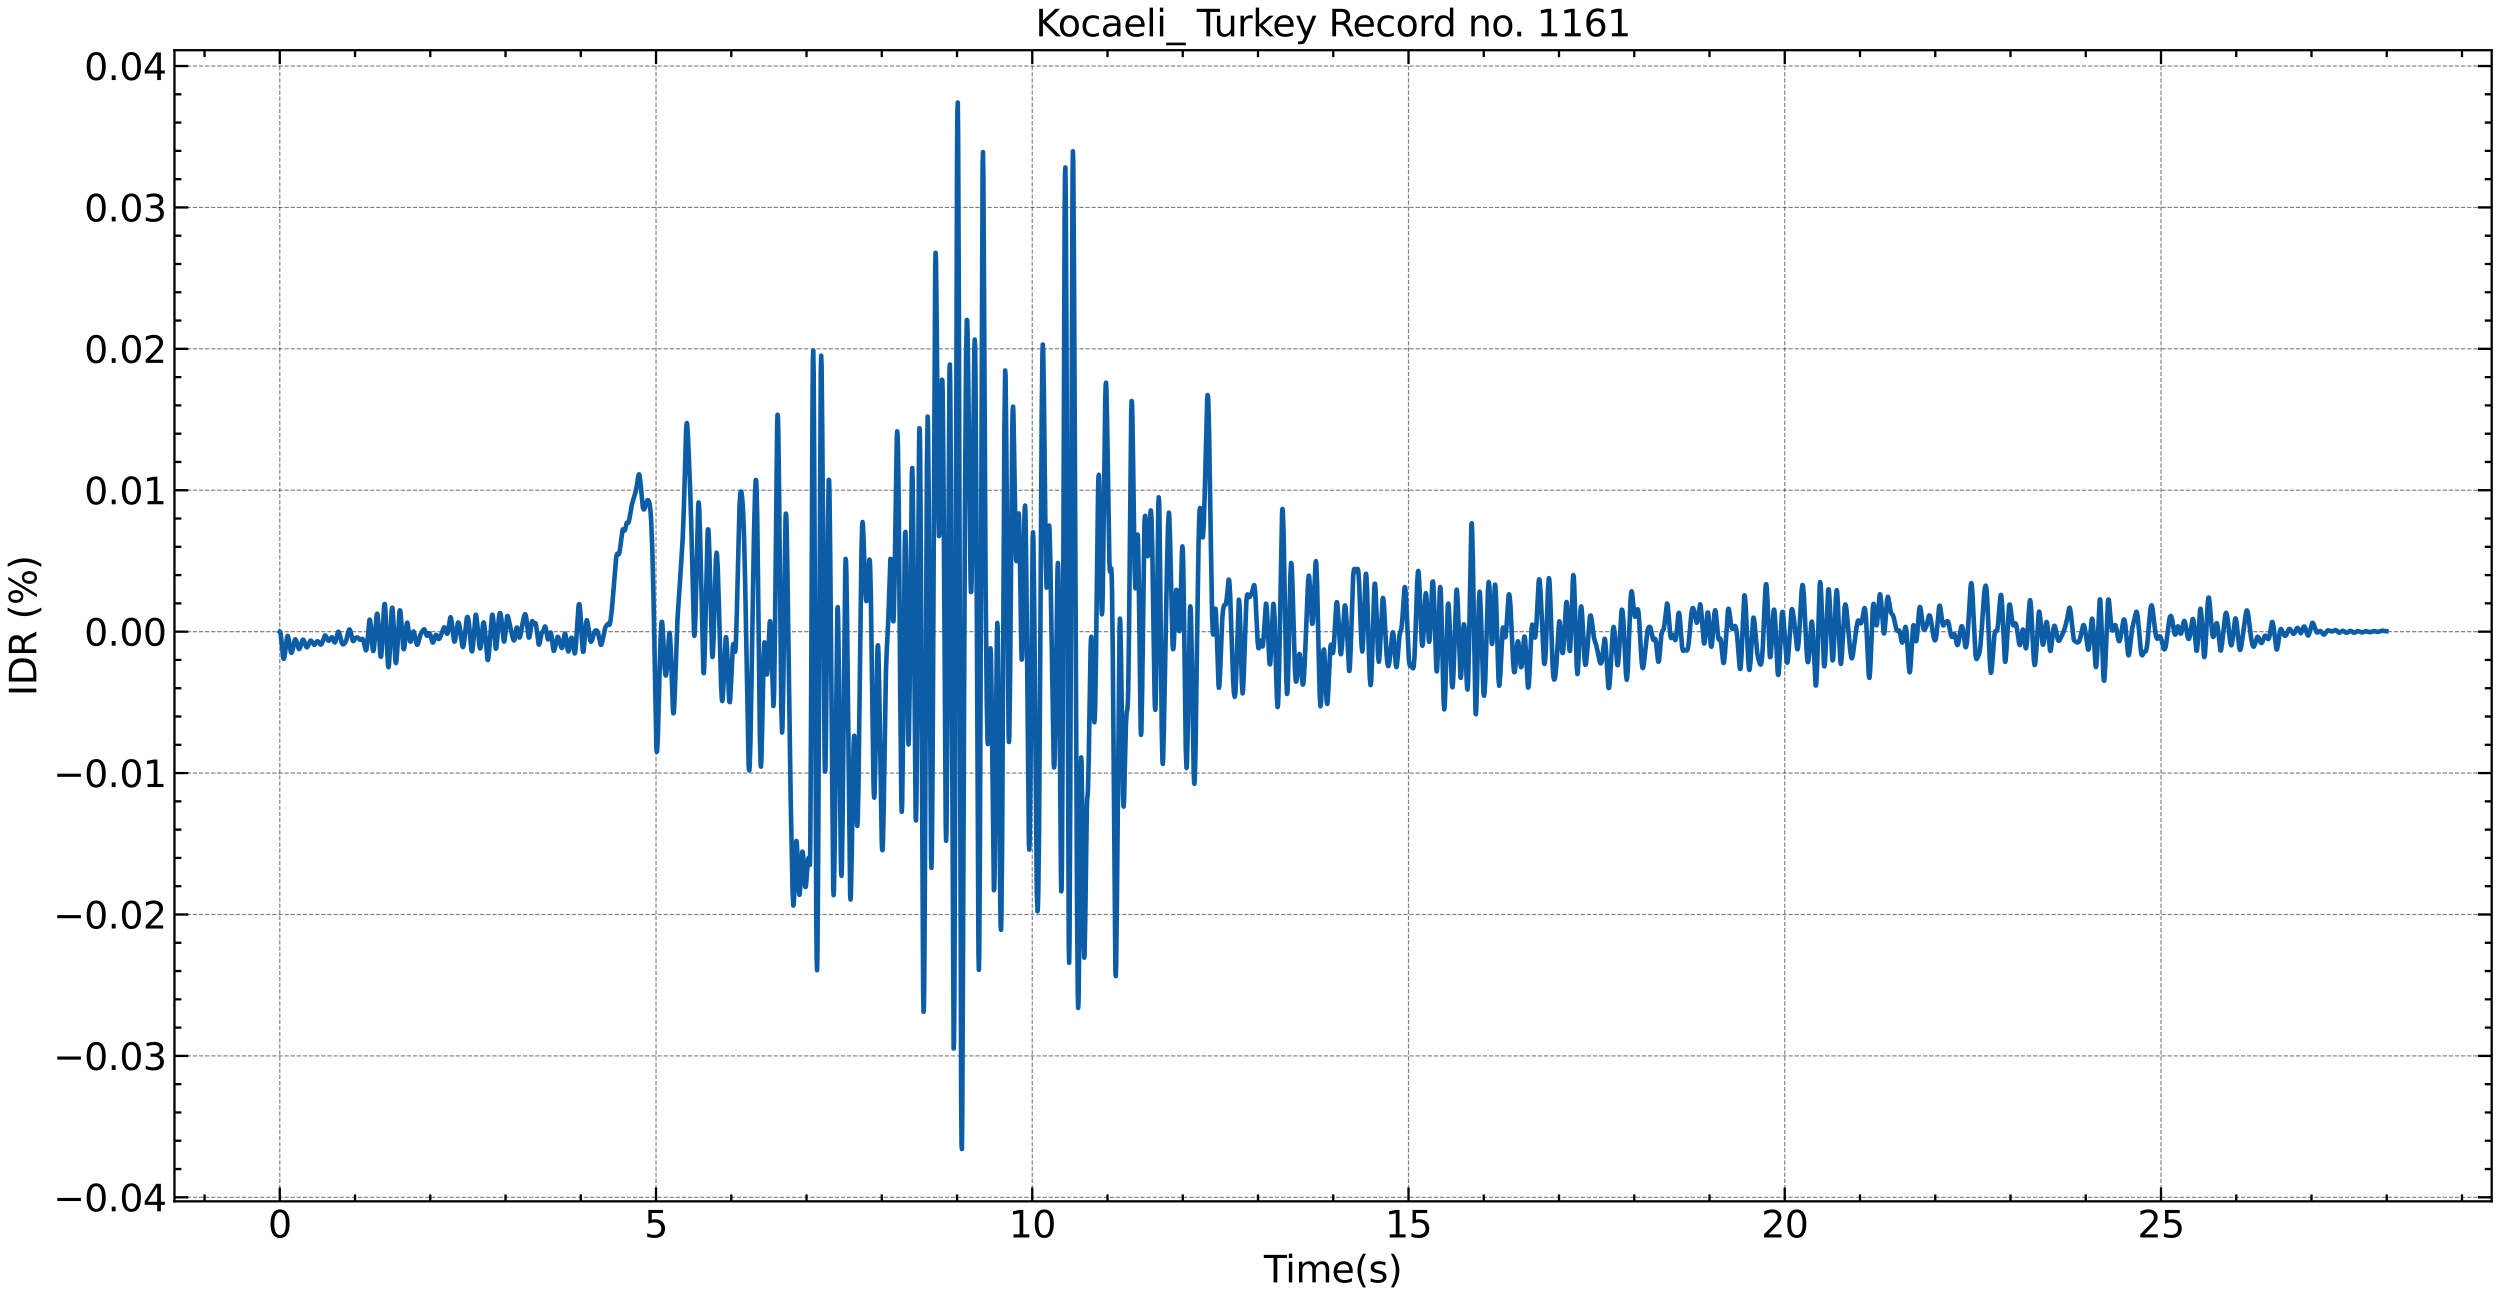 <?xml version="1.0" encoding="utf-8" standalone="no"?>
<!DOCTYPE svg PUBLIC "-//W3C//DTD SVG 1.1//EN"
  "http://www.w3.org/Graphics/SVG/1.1/DTD/svg11.dtd">
<svg xmlns:xlink="http://www.w3.org/1999/xlink" width="1083.618pt" height="562.788pt" viewBox="0 0 1083.618 562.788" xmlns="http://www.w3.org/2000/svg" version="1.1">
 <defs>
  <style type="text/css">*{stroke-linejoin: round; stroke-linecap: butt}</style>
 </defs>
 <g id="figure_1">
  <g id="patch_1">
   <path d="M 0 562.788 
L 1083.618 562.788 
L 1083.618 0 
L 0 0 
z
" style="fill: #ffffff"/>
  </g>
  <g id="axes_1">
   <g id="patch_2">
    <path d="M 75.618 520.717 
L 1080.017 520.717 
L 1080.017 21.758 
L 75.618 21.758 
z
" style="fill: #ffffff"/>
   </g>
   <g id="matplotlib.axis_1">
    <g id="xtick_1">
     <g id="line2d_1">
      <path d="M 121.272 520.717 
L 121.272 21.758 
" clip-path="url(#p5dbaff31e5)" style="fill: none; stroke-dasharray: 1.85,0.8; stroke-dashoffset: 0; stroke: #000000; stroke-opacity: 0.5; stroke-width: 0.5"/>
     </g>
     <g id="line2d_2">
      <defs>
       <path id="m9b84845bcf" d="M 0 0 
L 0 -6 
" style="stroke: #000000"/>
      </defs>
      <g>
       <use xlink:href="#m9b84845bcf" x="121.272" y="520.717" style="stroke: #000000"/>
      </g>
     </g>
     <g id="line2d_3">
      <defs>
       <path id="md54a168ea8" d="M 0 0 
L 0 6 
" style="stroke: #000000"/>
      </defs>
      <g>
       <use xlink:href="#md54a168ea8" x="121.272" y="21.758" style="stroke: #000000"/>
      </g>
     </g>
     <g id="text_1">
      <!-- 0 -->
      <g transform="translate(116.182 536.375) scale(0.16 -0.16)">
       <defs>
        <path id="DejaVuSans-30" d="M 2034 4250 
Q 1547 4250 1301 3770 
Q 1056 3291 1056 2328 
Q 1056 1369 1301 889 
Q 1547 409 2034 409 
Q 2525 409 2770 889 
Q 3016 1369 3016 2328 
Q 3016 3291 2770 3770 
Q 2525 4250 2034 4250 
z
M 2034 4750 
Q 2819 4750 3233 4129 
Q 3647 3509 3647 2328 
Q 3647 1150 3233 529 
Q 2819 -91 2034 -91 
Q 1250 -91 836 529 
Q 422 1150 422 2328 
Q 422 3509 836 4129 
Q 1250 4750 2034 4750 
z
" transform="scale(0.016)"/>
       </defs>
       <use xlink:href="#DejaVuSans-30"/>
      </g>
     </g>
    </g>
    <g id="xtick_2">
     <g id="line2d_4">
      <path d="M 284.353 520.717 
L 284.353 21.758 
" clip-path="url(#p5dbaff31e5)" style="fill: none; stroke-dasharray: 1.85,0.8; stroke-dashoffset: 0; stroke: #000000; stroke-opacity: 0.5; stroke-width: 0.5"/>
     </g>
     <g id="line2d_5">
      <g>
       <use xlink:href="#m9b84845bcf" x="284.353" y="520.717" style="stroke: #000000"/>
      </g>
     </g>
     <g id="line2d_6">
      <g>
       <use xlink:href="#md54a168ea8" x="284.353" y="21.758" style="stroke: #000000"/>
      </g>
     </g>
     <g id="text_2">
      <!-- 5 -->
      <g transform="translate(279.263 536.375) scale(0.16 -0.16)">
       <defs>
        <path id="DejaVuSans-35" d="M 691 4666 
L 3169 4666 
L 3169 4134 
L 1269 4134 
L 1269 2991 
Q 1406 3038 1543 3061 
Q 1681 3084 1819 3084 
Q 2600 3084 3056 2656 
Q 3513 2228 3513 1497 
Q 3513 744 3044 326 
Q 2575 -91 1722 -91 
Q 1428 -91 1123 -41 
Q 819 9 494 109 
L 494 744 
Q 775 591 1075 516 
Q 1375 441 1709 441 
Q 2250 441 2565 725 
Q 2881 1009 2881 1497 
Q 2881 1984 2565 2268 
Q 2250 2553 1709 2553 
Q 1456 2553 1204 2497 
Q 953 2441 691 2322 
L 691 4666 
z
" transform="scale(0.016)"/>
       </defs>
       <use xlink:href="#DejaVuSans-35"/>
      </g>
     </g>
    </g>
    <g id="xtick_3">
     <g id="line2d_7">
      <path d="M 447.434 520.717 
L 447.434 21.758 
" clip-path="url(#p5dbaff31e5)" style="fill: none; stroke-dasharray: 1.85,0.8; stroke-dashoffset: 0; stroke: #000000; stroke-opacity: 0.5; stroke-width: 0.5"/>
     </g>
     <g id="line2d_8">
      <g>
       <use xlink:href="#m9b84845bcf" x="447.434" y="520.717" style="stroke: #000000"/>
      </g>
     </g>
     <g id="line2d_9">
      <g>
       <use xlink:href="#md54a168ea8" x="447.434" y="21.758" style="stroke: #000000"/>
      </g>
     </g>
     <g id="text_3">
      <!-- 10 -->
      <g transform="translate(437.254 536.375) scale(0.16 -0.16)">
       <defs>
        <path id="DejaVuSans-31" d="M 794 531 
L 1825 531 
L 1825 4091 
L 703 3866 
L 703 4441 
L 1819 4666 
L 2450 4666 
L 2450 531 
L 3481 531 
L 3481 0 
L 794 0 
L 794 531 
z
" transform="scale(0.016)"/>
       </defs>
       <use xlink:href="#DejaVuSans-31"/>
       <use xlink:href="#DejaVuSans-30" x="63.623"/>
      </g>
     </g>
    </g>
    <g id="xtick_4">
     <g id="line2d_10">
      <path d="M 610.515 520.717 
L 610.515 21.758 
" clip-path="url(#p5dbaff31e5)" style="fill: none; stroke-dasharray: 1.85,0.8; stroke-dashoffset: 0; stroke: #000000; stroke-opacity: 0.5; stroke-width: 0.5"/>
     </g>
     <g id="line2d_11">
      <g>
       <use xlink:href="#m9b84845bcf" x="610.515" y="520.717" style="stroke: #000000"/>
      </g>
     </g>
     <g id="line2d_12">
      <g>
       <use xlink:href="#md54a168ea8" x="610.515" y="21.758" style="stroke: #000000"/>
      </g>
     </g>
     <g id="text_4">
      <!-- 15 -->
      <g transform="translate(600.335 536.375) scale(0.16 -0.16)">
       <use xlink:href="#DejaVuSans-31"/>
       <use xlink:href="#DejaVuSans-35" x="63.623"/>
      </g>
     </g>
    </g>
    <g id="xtick_5">
     <g id="line2d_13">
      <path d="M 773.596 520.717 
L 773.596 21.758 
" clip-path="url(#p5dbaff31e5)" style="fill: none; stroke-dasharray: 1.85,0.8; stroke-dashoffset: 0; stroke: #000000; stroke-opacity: 0.5; stroke-width: 0.5"/>
     </g>
     <g id="line2d_14">
      <g>
       <use xlink:href="#m9b84845bcf" x="773.596" y="520.717" style="stroke: #000000"/>
      </g>
     </g>
     <g id="line2d_15">
      <g>
       <use xlink:href="#md54a168ea8" x="773.596" y="21.758" style="stroke: #000000"/>
      </g>
     </g>
     <g id="text_5">
      <!-- 20 -->
      <g transform="translate(763.416 536.375) scale(0.16 -0.16)">
       <defs>
        <path id="DejaVuSans-32" d="M 1228 531 
L 3431 531 
L 3431 0 
L 469 0 
L 469 531 
Q 828 903 1448 1529 
Q 2069 2156 2228 2338 
Q 2531 2678 2651 2914 
Q 2772 3150 2772 3378 
Q 2772 3750 2511 3984 
Q 2250 4219 1831 4219 
Q 1534 4219 1204 4116 
Q 875 4013 500 3803 
L 500 4441 
Q 881 4594 1212 4672 
Q 1544 4750 1819 4750 
Q 2544 4750 2975 4387 
Q 3406 4025 3406 3419 
Q 3406 3131 3298 2873 
Q 3191 2616 2906 2266 
Q 2828 2175 2409 1742 
Q 1991 1309 1228 531 
z
" transform="scale(0.016)"/>
       </defs>
       <use xlink:href="#DejaVuSans-32"/>
       <use xlink:href="#DejaVuSans-30" x="63.623"/>
      </g>
     </g>
    </g>
    <g id="xtick_6">
     <g id="line2d_16">
      <path d="M 936.677 520.717 
L 936.677 21.758 
" clip-path="url(#p5dbaff31e5)" style="fill: none; stroke-dasharray: 1.85,0.8; stroke-dashoffset: 0; stroke: #000000; stroke-opacity: 0.5; stroke-width: 0.5"/>
     </g>
     <g id="line2d_17">
      <g>
       <use xlink:href="#m9b84845bcf" x="936.677" y="520.717" style="stroke: #000000"/>
      </g>
     </g>
     <g id="line2d_18">
      <g>
       <use xlink:href="#md54a168ea8" x="936.677" y="21.758" style="stroke: #000000"/>
      </g>
     </g>
     <g id="text_6">
      <!-- 25 -->
      <g transform="translate(926.497 536.375) scale(0.16 -0.16)">
       <use xlink:href="#DejaVuSans-32"/>
       <use xlink:href="#DejaVuSans-35" x="63.623"/>
      </g>
     </g>
    </g>
    <g id="xtick_7">
     <g id="line2d_19">
      <defs>
       <path id="me05e7d17c7" d="M 0 0 
L 0 -3 
" style="stroke: #000000"/>
      </defs>
      <g>
       <use xlink:href="#me05e7d17c7" x="88.656" y="520.717" style="stroke: #000000"/>
      </g>
     </g>
     <g id="line2d_20">
      <defs>
       <path id="mdc657655ef" d="M 0 0 
L 0 3 
" style="stroke: #000000"/>
      </defs>
      <g>
       <use xlink:href="#mdc657655ef" x="88.656" y="21.758" style="stroke: #000000"/>
      </g>
     </g>
    </g>
    <g id="xtick_8">
     <g id="line2d_21">
      <g>
       <use xlink:href="#me05e7d17c7" x="153.888" y="520.717" style="stroke: #000000"/>
      </g>
     </g>
     <g id="line2d_22">
      <g>
       <use xlink:href="#mdc657655ef" x="153.888" y="21.758" style="stroke: #000000"/>
      </g>
     </g>
    </g>
    <g id="xtick_9">
     <g id="line2d_23">
      <g>
       <use xlink:href="#me05e7d17c7" x="186.504" y="520.717" style="stroke: #000000"/>
      </g>
     </g>
     <g id="line2d_24">
      <g>
       <use xlink:href="#mdc657655ef" x="186.504" y="21.758" style="stroke: #000000"/>
      </g>
     </g>
    </g>
    <g id="xtick_10">
     <g id="line2d_25">
      <g>
       <use xlink:href="#me05e7d17c7" x="219.121" y="520.717" style="stroke: #000000"/>
      </g>
     </g>
     <g id="line2d_26">
      <g>
       <use xlink:href="#mdc657655ef" x="219.121" y="21.758" style="stroke: #000000"/>
      </g>
     </g>
    </g>
    <g id="xtick_11">
     <g id="line2d_27">
      <g>
       <use xlink:href="#me05e7d17c7" x="251.737" y="520.717" style="stroke: #000000"/>
      </g>
     </g>
     <g id="line2d_28">
      <g>
       <use xlink:href="#mdc657655ef" x="251.737" y="21.758" style="stroke: #000000"/>
      </g>
     </g>
    </g>
    <g id="xtick_12">
     <g id="line2d_29">
      <g>
       <use xlink:href="#me05e7d17c7" x="316.969" y="520.717" style="stroke: #000000"/>
      </g>
     </g>
     <g id="line2d_30">
      <g>
       <use xlink:href="#mdc657655ef" x="316.969" y="21.758" style="stroke: #000000"/>
      </g>
     </g>
    </g>
    <g id="xtick_13">
     <g id="line2d_31">
      <g>
       <use xlink:href="#me05e7d17c7" x="349.586" y="520.717" style="stroke: #000000"/>
      </g>
     </g>
     <g id="line2d_32">
      <g>
       <use xlink:href="#mdc657655ef" x="349.586" y="21.758" style="stroke: #000000"/>
      </g>
     </g>
    </g>
    <g id="xtick_14">
     <g id="line2d_33">
      <g>
       <use xlink:href="#me05e7d17c7" x="382.202" y="520.717" style="stroke: #000000"/>
      </g>
     </g>
     <g id="line2d_34">
      <g>
       <use xlink:href="#mdc657655ef" x="382.202" y="21.758" style="stroke: #000000"/>
      </g>
     </g>
    </g>
    <g id="xtick_15">
     <g id="line2d_35">
      <g>
       <use xlink:href="#me05e7d17c7" x="414.818" y="520.717" style="stroke: #000000"/>
      </g>
     </g>
     <g id="line2d_36">
      <g>
       <use xlink:href="#mdc657655ef" x="414.818" y="21.758" style="stroke: #000000"/>
      </g>
     </g>
    </g>
    <g id="xtick_16">
     <g id="line2d_37">
      <g>
       <use xlink:href="#me05e7d17c7" x="480.05" y="520.717" style="stroke: #000000"/>
      </g>
     </g>
     <g id="line2d_38">
      <g>
       <use xlink:href="#mdc657655ef" x="480.05" y="21.758" style="stroke: #000000"/>
      </g>
     </g>
    </g>
    <g id="xtick_17">
     <g id="line2d_39">
      <g>
       <use xlink:href="#me05e7d17c7" x="512.667" y="520.717" style="stroke: #000000"/>
      </g>
     </g>
     <g id="line2d_40">
      <g>
       <use xlink:href="#mdc657655ef" x="512.667" y="21.758" style="stroke: #000000"/>
      </g>
     </g>
    </g>
    <g id="xtick_18">
     <g id="line2d_41">
      <g>
       <use xlink:href="#me05e7d17c7" x="545.283" y="520.717" style="stroke: #000000"/>
      </g>
     </g>
     <g id="line2d_42">
      <g>
       <use xlink:href="#mdc657655ef" x="545.283" y="21.758" style="stroke: #000000"/>
      </g>
     </g>
    </g>
    <g id="xtick_19">
     <g id="line2d_43">
      <g>
       <use xlink:href="#me05e7d17c7" x="577.899" y="520.717" style="stroke: #000000"/>
      </g>
     </g>
     <g id="line2d_44">
      <g>
       <use xlink:href="#mdc657655ef" x="577.899" y="21.758" style="stroke: #000000"/>
      </g>
     </g>
    </g>
    <g id="xtick_20">
     <g id="line2d_45">
      <g>
       <use xlink:href="#me05e7d17c7" x="643.131" y="520.717" style="stroke: #000000"/>
      </g>
     </g>
     <g id="line2d_46">
      <g>
       <use xlink:href="#mdc657655ef" x="643.131" y="21.758" style="stroke: #000000"/>
      </g>
     </g>
    </g>
    <g id="xtick_21">
     <g id="line2d_47">
      <g>
       <use xlink:href="#me05e7d17c7" x="675.748" y="520.717" style="stroke: #000000"/>
      </g>
     </g>
     <g id="line2d_48">
      <g>
       <use xlink:href="#mdc657655ef" x="675.748" y="21.758" style="stroke: #000000"/>
      </g>
     </g>
    </g>
    <g id="xtick_22">
     <g id="line2d_49">
      <g>
       <use xlink:href="#me05e7d17c7" x="708.364" y="520.717" style="stroke: #000000"/>
      </g>
     </g>
     <g id="line2d_50">
      <g>
       <use xlink:href="#mdc657655ef" x="708.364" y="21.758" style="stroke: #000000"/>
      </g>
     </g>
    </g>
    <g id="xtick_23">
     <g id="line2d_51">
      <g>
       <use xlink:href="#me05e7d17c7" x="740.98" y="520.717" style="stroke: #000000"/>
      </g>
     </g>
     <g id="line2d_52">
      <g>
       <use xlink:href="#mdc657655ef" x="740.98" y="21.758" style="stroke: #000000"/>
      </g>
     </g>
    </g>
    <g id="xtick_24">
     <g id="line2d_53">
      <g>
       <use xlink:href="#me05e7d17c7" x="806.213" y="520.717" style="stroke: #000000"/>
      </g>
     </g>
     <g id="line2d_54">
      <g>
       <use xlink:href="#mdc657655ef" x="806.213" y="21.758" style="stroke: #000000"/>
      </g>
     </g>
    </g>
    <g id="xtick_25">
     <g id="line2d_55">
      <g>
       <use xlink:href="#me05e7d17c7" x="838.829" y="520.717" style="stroke: #000000"/>
      </g>
     </g>
     <g id="line2d_56">
      <g>
       <use xlink:href="#mdc657655ef" x="838.829" y="21.758" style="stroke: #000000"/>
      </g>
     </g>
    </g>
    <g id="xtick_26">
     <g id="line2d_57">
      <g>
       <use xlink:href="#me05e7d17c7" x="871.445" y="520.717" style="stroke: #000000"/>
      </g>
     </g>
     <g id="line2d_58">
      <g>
       <use xlink:href="#mdc657655ef" x="871.445" y="21.758" style="stroke: #000000"/>
      </g>
     </g>
    </g>
    <g id="xtick_27">
     <g id="line2d_59">
      <g>
       <use xlink:href="#me05e7d17c7" x="904.061" y="520.717" style="stroke: #000000"/>
      </g>
     </g>
     <g id="line2d_60">
      <g>
       <use xlink:href="#mdc657655ef" x="904.061" y="21.758" style="stroke: #000000"/>
      </g>
     </g>
    </g>
    <g id="xtick_28">
     <g id="line2d_61">
      <g>
       <use xlink:href="#me05e7d17c7" x="969.294" y="520.717" style="stroke: #000000"/>
      </g>
     </g>
     <g id="line2d_62">
      <g>
       <use xlink:href="#mdc657655ef" x="969.294" y="21.758" style="stroke: #000000"/>
      </g>
     </g>
    </g>
    <g id="xtick_29">
     <g id="line2d_63">
      <g>
       <use xlink:href="#me05e7d17c7" x="1001.91" y="520.717" style="stroke: #000000"/>
      </g>
     </g>
     <g id="line2d_64">
      <g>
       <use xlink:href="#mdc657655ef" x="1001.91" y="21.758" style="stroke: #000000"/>
      </g>
     </g>
    </g>
    <g id="xtick_30">
     <g id="line2d_65">
      <g>
       <use xlink:href="#me05e7d17c7" x="1034.526" y="520.717" style="stroke: #000000"/>
      </g>
     </g>
     <g id="line2d_66">
      <g>
       <use xlink:href="#mdc657655ef" x="1034.526" y="21.758" style="stroke: #000000"/>
      </g>
     </g>
    </g>
    <g id="xtick_31">
     <g id="line2d_67">
      <g>
       <use xlink:href="#me05e7d17c7" x="1067.142" y="520.717" style="stroke: #000000"/>
      </g>
     </g>
     <g id="line2d_68">
      <g>
       <use xlink:href="#mdc657655ef" x="1067.142" y="21.758" style="stroke: #000000"/>
      </g>
     </g>
    </g>
    <g id="text_7">
     <!-- Time(s) -->
     <g transform="translate(547.834 555.86) scale(0.16 -0.16)">
      <defs>
       <path id="DejaVuSans-54" d="M -19 4666 
L 3928 4666 
L 3928 4134 
L 2272 4134 
L 2272 0 
L 1638 0 
L 1638 4134 
L -19 4134 
L -19 4666 
z
" transform="scale(0.016)"/>
       <path id="DejaVuSans-69" d="M 603 3500 
L 1178 3500 
L 1178 0 
L 603 0 
L 603 3500 
z
M 603 4863 
L 1178 4863 
L 1178 4134 
L 603 4134 
L 603 4863 
z
" transform="scale(0.016)"/>
       <path id="DejaVuSans-6d" d="M 3328 2828 
Q 3544 3216 3844 3400 
Q 4144 3584 4550 3584 
Q 5097 3584 5394 3201 
Q 5691 2819 5691 2113 
L 5691 0 
L 5113 0 
L 5113 2094 
Q 5113 2597 4934 2840 
Q 4756 3084 4391 3084 
Q 3944 3084 3684 2787 
Q 3425 2491 3425 1978 
L 3425 0 
L 2847 0 
L 2847 2094 
Q 2847 2600 2669 2842 
Q 2491 3084 2119 3084 
Q 1678 3084 1418 2786 
Q 1159 2488 1159 1978 
L 1159 0 
L 581 0 
L 581 3500 
L 1159 3500 
L 1159 2956 
Q 1356 3278 1631 3431 
Q 1906 3584 2284 3584 
Q 2666 3584 2933 3390 
Q 3200 3197 3328 2828 
z
" transform="scale(0.016)"/>
       <path id="DejaVuSans-65" d="M 3597 1894 
L 3597 1613 
L 953 1613 
Q 991 1019 1311 708 
Q 1631 397 2203 397 
Q 2534 397 2845 478 
Q 3156 559 3463 722 
L 3463 178 
Q 3153 47 2828 -22 
Q 2503 -91 2169 -91 
Q 1331 -91 842 396 
Q 353 884 353 1716 
Q 353 2575 817 3079 
Q 1281 3584 2069 3584 
Q 2775 3584 3186 3129 
Q 3597 2675 3597 1894 
z
M 3022 2063 
Q 3016 2534 2758 2815 
Q 2500 3097 2075 3097 
Q 1594 3097 1305 2825 
Q 1016 2553 972 2059 
L 3022 2063 
z
" transform="scale(0.016)"/>
       <path id="DejaVuSans-28" d="M 1984 4856 
Q 1566 4138 1362 3434 
Q 1159 2731 1159 2009 
Q 1159 1288 1364 580 
Q 1569 -128 1984 -844 
L 1484 -844 
Q 1016 -109 783 600 
Q 550 1309 550 2009 
Q 550 2706 781 3412 
Q 1013 4119 1484 4856 
L 1984 4856 
z
" transform="scale(0.016)"/>
       <path id="DejaVuSans-73" d="M 2834 3397 
L 2834 2853 
Q 2591 2978 2328 3040 
Q 2066 3103 1784 3103 
Q 1356 3103 1142 2972 
Q 928 2841 928 2578 
Q 928 2378 1081 2264 
Q 1234 2150 1697 2047 
L 1894 2003 
Q 2506 1872 2764 1633 
Q 3022 1394 3022 966 
Q 3022 478 2636 193 
Q 2250 -91 1575 -91 
Q 1294 -91 989 -36 
Q 684 19 347 128 
L 347 722 
Q 666 556 975 473 
Q 1284 391 1588 391 
Q 1994 391 2212 530 
Q 2431 669 2431 922 
Q 2431 1156 2273 1281 
Q 2116 1406 1581 1522 
L 1381 1569 
Q 847 1681 609 1914 
Q 372 2147 372 2553 
Q 372 3047 722 3315 
Q 1072 3584 1716 3584 
Q 2034 3584 2315 3537 
Q 2597 3491 2834 3397 
z
" transform="scale(0.016)"/>
       <path id="DejaVuSans-29" d="M 513 4856 
L 1013 4856 
Q 1481 4119 1714 3412 
Q 1947 2706 1947 2009 
Q 1947 1309 1714 600 
Q 1481 -109 1013 -844 
L 513 -844 
Q 928 -128 1133 580 
Q 1338 1288 1338 2009 
Q 1338 2731 1133 3434 
Q 928 4138 513 4856 
z
" transform="scale(0.016)"/>
      </defs>
      <use xlink:href="#DejaVuSans-54"/>
      <use xlink:href="#DejaVuSans-69" x="57.959"/>
      <use xlink:href="#DejaVuSans-6d" x="85.742"/>
      <use xlink:href="#DejaVuSans-65" x="183.154"/>
      <use xlink:href="#DejaVuSans-28" x="244.678"/>
      <use xlink:href="#DejaVuSans-73" x="283.691"/>
      <use xlink:href="#DejaVuSans-29" x="335.791"/>
     </g>
    </g>
   </g>
   <g id="matplotlib.axis_2">
    <g id="ytick_1">
     <g id="line2d_69">
      <path d="M 75.618 518.969 
L 1080.017 518.969 
" clip-path="url(#p5dbaff31e5)" style="fill: none; stroke-dasharray: 1.85,0.8; stroke-dashoffset: 0; stroke: #000000; stroke-opacity: 0.5; stroke-width: 0.5"/>
     </g>
     <g id="line2d_70">
      <defs>
       <path id="mf523f3f5a3" d="M 0 0 
L 6 0 
" style="stroke: #000000"/>
      </defs>
      <g>
       <use xlink:href="#mf523f3f5a3" x="75.618" y="518.969" style="stroke: #000000"/>
      </g>
     </g>
     <g id="line2d_71">
      <defs>
       <path id="mfab75cc11b" d="M 0 0 
L -6 0 
" style="stroke: #000000"/>
      </defs>
      <g>
       <use xlink:href="#mfab75cc11b" x="1080.017" y="518.969" style="stroke: #000000"/>
      </g>
     </g>
     <g id="text_8">
      <!-- −0.04 -->
      <g transform="translate(23.085 525.048) scale(0.16 -0.16)">
       <defs>
        <path id="DejaVuSans-2212" d="M 678 2272 
L 4684 2272 
L 4684 1741 
L 678 1741 
L 678 2272 
z
" transform="scale(0.016)"/>
        <path id="DejaVuSans-2e" d="M 684 794 
L 1344 794 
L 1344 0 
L 684 0 
L 684 794 
z
" transform="scale(0.016)"/>
        <path id="DejaVuSans-34" d="M 2419 4116 
L 825 1625 
L 2419 1625 
L 2419 4116 
z
M 2253 4666 
L 3047 4666 
L 3047 1625 
L 3713 1625 
L 3713 1100 
L 3047 1100 
L 3047 0 
L 2419 0 
L 2419 1100 
L 313 1100 
L 313 1709 
L 2253 4666 
z
" transform="scale(0.016)"/>
       </defs>
       <use xlink:href="#DejaVuSans-2212"/>
       <use xlink:href="#DejaVuSans-30" x="83.789"/>
       <use xlink:href="#DejaVuSans-2e" x="147.412"/>
       <use xlink:href="#DejaVuSans-30" x="179.199"/>
       <use xlink:href="#DejaVuSans-34" x="242.822"/>
      </g>
     </g>
    </g>
    <g id="ytick_2">
     <g id="line2d_72">
      <path d="M 75.618 457.675 
L 1080.017 457.675 
" clip-path="url(#p5dbaff31e5)" style="fill: none; stroke-dasharray: 1.85,0.8; stroke-dashoffset: 0; stroke: #000000; stroke-opacity: 0.5; stroke-width: 0.5"/>
     </g>
     <g id="line2d_73">
      <g>
       <use xlink:href="#mf523f3f5a3" x="75.618" y="457.675" style="stroke: #000000"/>
      </g>
     </g>
     <g id="line2d_74">
      <g>
       <use xlink:href="#mfab75cc11b" x="1080.017" y="457.675" style="stroke: #000000"/>
      </g>
     </g>
     <g id="text_9">
      <!-- −0.03 -->
      <g transform="translate(23.085 463.754) scale(0.16 -0.16)">
       <defs>
        <path id="DejaVuSans-33" d="M 2597 2516 
Q 3050 2419 3304 2112 
Q 3559 1806 3559 1356 
Q 3559 666 3084 287 
Q 2609 -91 1734 -91 
Q 1441 -91 1130 -33 
Q 819 25 488 141 
L 488 750 
Q 750 597 1062 519 
Q 1375 441 1716 441 
Q 2309 441 2620 675 
Q 2931 909 2931 1356 
Q 2931 1769 2642 2001 
Q 2353 2234 1838 2234 
L 1294 2234 
L 1294 2753 
L 1863 2753 
Q 2328 2753 2575 2939 
Q 2822 3125 2822 3475 
Q 2822 3834 2567 4026 
Q 2313 4219 1838 4219 
Q 1578 4219 1281 4162 
Q 984 4106 628 3988 
L 628 4550 
Q 988 4650 1302 4700 
Q 1616 4750 1894 4750 
Q 2613 4750 3031 4423 
Q 3450 4097 3450 3541 
Q 3450 3153 3228 2886 
Q 3006 2619 2597 2516 
z
" transform="scale(0.016)"/>
       </defs>
       <use xlink:href="#DejaVuSans-2212"/>
       <use xlink:href="#DejaVuSans-30" x="83.789"/>
       <use xlink:href="#DejaVuSans-2e" x="147.412"/>
       <use xlink:href="#DejaVuSans-30" x="179.199"/>
       <use xlink:href="#DejaVuSans-33" x="242.822"/>
      </g>
     </g>
    </g>
    <g id="ytick_3">
     <g id="line2d_75">
      <path d="M 75.618 396.381 
L 1080.017 396.381 
" clip-path="url(#p5dbaff31e5)" style="fill: none; stroke-dasharray: 1.85,0.8; stroke-dashoffset: 0; stroke: #000000; stroke-opacity: 0.5; stroke-width: 0.5"/>
     </g>
     <g id="line2d_76">
      <g>
       <use xlink:href="#mf523f3f5a3" x="75.618" y="396.381" style="stroke: #000000"/>
      </g>
     </g>
     <g id="line2d_77">
      <g>
       <use xlink:href="#mfab75cc11b" x="1080.017" y="396.381" style="stroke: #000000"/>
      </g>
     </g>
     <g id="text_10">
      <!-- −0.02 -->
      <g transform="translate(23.085 402.46) scale(0.16 -0.16)">
       <use xlink:href="#DejaVuSans-2212"/>
       <use xlink:href="#DejaVuSans-30" x="83.789"/>
       <use xlink:href="#DejaVuSans-2e" x="147.412"/>
       <use xlink:href="#DejaVuSans-30" x="179.199"/>
       <use xlink:href="#DejaVuSans-32" x="242.822"/>
      </g>
     </g>
    </g>
    <g id="ytick_4">
     <g id="line2d_78">
      <path d="M 75.618 335.087 
L 1080.017 335.087 
" clip-path="url(#p5dbaff31e5)" style="fill: none; stroke-dasharray: 1.85,0.8; stroke-dashoffset: 0; stroke: #000000; stroke-opacity: 0.5; stroke-width: 0.5"/>
     </g>
     <g id="line2d_79">
      <g>
       <use xlink:href="#mf523f3f5a3" x="75.618" y="335.087" style="stroke: #000000"/>
      </g>
     </g>
     <g id="line2d_80">
      <g>
       <use xlink:href="#mfab75cc11b" x="1080.017" y="335.087" style="stroke: #000000"/>
      </g>
     </g>
     <g id="text_11">
      <!-- −0.01 -->
      <g transform="translate(23.085 341.165) scale(0.16 -0.16)">
       <use xlink:href="#DejaVuSans-2212"/>
       <use xlink:href="#DejaVuSans-30" x="83.789"/>
       <use xlink:href="#DejaVuSans-2e" x="147.412"/>
       <use xlink:href="#DejaVuSans-30" x="179.199"/>
       <use xlink:href="#DejaVuSans-31" x="242.822"/>
      </g>
     </g>
    </g>
    <g id="ytick_5">
     <g id="line2d_81">
      <path d="M 75.618 273.792 
L 1080.017 273.792 
" clip-path="url(#p5dbaff31e5)" style="fill: none; stroke-dasharray: 1.85,0.8; stroke-dashoffset: 0; stroke: #000000; stroke-opacity: 0.5; stroke-width: 0.5"/>
     </g>
     <g id="line2d_82">
      <g>
       <use xlink:href="#mf523f3f5a3" x="75.618" y="273.792" style="stroke: #000000"/>
      </g>
     </g>
     <g id="line2d_83">
      <g>
       <use xlink:href="#mfab75cc11b" x="1080.017" y="273.792" style="stroke: #000000"/>
      </g>
     </g>
     <g id="text_12">
      <!-- 0.00 -->
      <g transform="translate(36.492 279.871) scale(0.16 -0.16)">
       <use xlink:href="#DejaVuSans-30"/>
       <use xlink:href="#DejaVuSans-2e" x="63.623"/>
       <use xlink:href="#DejaVuSans-30" x="95.41"/>
       <use xlink:href="#DejaVuSans-30" x="159.033"/>
      </g>
     </g>
    </g>
    <g id="ytick_6">
     <g id="line2d_84">
      <path d="M 75.618 212.498 
L 1080.017 212.498 
" clip-path="url(#p5dbaff31e5)" style="fill: none; stroke-dasharray: 1.85,0.8; stroke-dashoffset: 0; stroke: #000000; stroke-opacity: 0.5; stroke-width: 0.5"/>
     </g>
     <g id="line2d_85">
      <g>
       <use xlink:href="#mf523f3f5a3" x="75.618" y="212.498" style="stroke: #000000"/>
      </g>
     </g>
     <g id="line2d_86">
      <g>
       <use xlink:href="#mfab75cc11b" x="1080.017" y="212.498" style="stroke: #000000"/>
      </g>
     </g>
     <g id="text_13">
      <!-- 0.01 -->
      <g transform="translate(36.492 218.577) scale(0.16 -0.16)">
       <use xlink:href="#DejaVuSans-30"/>
       <use xlink:href="#DejaVuSans-2e" x="63.623"/>
       <use xlink:href="#DejaVuSans-30" x="95.41"/>
       <use xlink:href="#DejaVuSans-31" x="159.033"/>
      </g>
     </g>
    </g>
    <g id="ytick_7">
     <g id="line2d_87">
      <path d="M 75.618 151.204 
L 1080.017 151.204 
" clip-path="url(#p5dbaff31e5)" style="fill: none; stroke-dasharray: 1.85,0.8; stroke-dashoffset: 0; stroke: #000000; stroke-opacity: 0.5; stroke-width: 0.5"/>
     </g>
     <g id="line2d_88">
      <g>
       <use xlink:href="#mf523f3f5a3" x="75.618" y="151.204" style="stroke: #000000"/>
      </g>
     </g>
     <g id="line2d_89">
      <g>
       <use xlink:href="#mfab75cc11b" x="1080.017" y="151.204" style="stroke: #000000"/>
      </g>
     </g>
     <g id="text_14">
      <!-- 0.02 -->
      <g transform="translate(36.492 157.282) scale(0.16 -0.16)">
       <use xlink:href="#DejaVuSans-30"/>
       <use xlink:href="#DejaVuSans-2e" x="63.623"/>
       <use xlink:href="#DejaVuSans-30" x="95.41"/>
       <use xlink:href="#DejaVuSans-32" x="159.033"/>
      </g>
     </g>
    </g>
    <g id="ytick_8">
     <g id="line2d_90">
      <path d="M 75.618 89.909 
L 1080.017 89.909 
" clip-path="url(#p5dbaff31e5)" style="fill: none; stroke-dasharray: 1.85,0.8; stroke-dashoffset: 0; stroke: #000000; stroke-opacity: 0.5; stroke-width: 0.5"/>
     </g>
     <g id="line2d_91">
      <g>
       <use xlink:href="#mf523f3f5a3" x="75.618" y="89.909" style="stroke: #000000"/>
      </g>
     </g>
     <g id="line2d_92">
      <g>
       <use xlink:href="#mfab75cc11b" x="1080.017" y="89.909" style="stroke: #000000"/>
      </g>
     </g>
     <g id="text_15">
      <!-- 0.03 -->
      <g transform="translate(36.492 95.988) scale(0.16 -0.16)">
       <use xlink:href="#DejaVuSans-30"/>
       <use xlink:href="#DejaVuSans-2e" x="63.623"/>
       <use xlink:href="#DejaVuSans-30" x="95.41"/>
       <use xlink:href="#DejaVuSans-33" x="159.033"/>
      </g>
     </g>
    </g>
    <g id="ytick_9">
     <g id="line2d_93">
      <path d="M 75.618 28.615 
L 1080.017 28.615 
" clip-path="url(#p5dbaff31e5)" style="fill: none; stroke-dasharray: 1.85,0.8; stroke-dashoffset: 0; stroke: #000000; stroke-opacity: 0.5; stroke-width: 0.5"/>
     </g>
     <g id="line2d_94">
      <g>
       <use xlink:href="#mf523f3f5a3" x="75.618" y="28.615" style="stroke: #000000"/>
      </g>
     </g>
     <g id="line2d_95">
      <g>
       <use xlink:href="#mfab75cc11b" x="1080.017" y="28.615" style="stroke: #000000"/>
      </g>
     </g>
     <g id="text_16">
      <!-- 0.04 -->
      <g transform="translate(36.492 34.694) scale(0.16 -0.16)">
       <use xlink:href="#DejaVuSans-30"/>
       <use xlink:href="#DejaVuSans-2e" x="63.623"/>
       <use xlink:href="#DejaVuSans-30" x="95.41"/>
       <use xlink:href="#DejaVuSans-34" x="159.033"/>
      </g>
     </g>
    </g>
    <g id="ytick_10">
     <g id="line2d_96">
      <defs>
       <path id="m0e9dc2fd2e" d="M 0 0 
L 3 0 
" style="stroke: #000000"/>
      </defs>
      <g>
       <use xlink:href="#m0e9dc2fd2e" x="75.618" y="506.711" style="stroke: #000000"/>
      </g>
     </g>
     <g id="line2d_97">
      <defs>
       <path id="mde8529ea13" d="M 0 0 
L -3 0 
" style="stroke: #000000"/>
      </defs>
      <g>
       <use xlink:href="#mde8529ea13" x="1080.017" y="506.711" style="stroke: #000000"/>
      </g>
     </g>
    </g>
    <g id="ytick_11">
     <g id="line2d_98">
      <g>
       <use xlink:href="#m0e9dc2fd2e" x="75.618" y="494.452" style="stroke: #000000"/>
      </g>
     </g>
     <g id="line2d_99">
      <g>
       <use xlink:href="#mde8529ea13" x="1080.017" y="494.452" style="stroke: #000000"/>
      </g>
     </g>
    </g>
    <g id="ytick_12">
     <g id="line2d_100">
      <g>
       <use xlink:href="#m0e9dc2fd2e" x="75.618" y="482.193" style="stroke: #000000"/>
      </g>
     </g>
     <g id="line2d_101">
      <g>
       <use xlink:href="#mde8529ea13" x="1080.017" y="482.193" style="stroke: #000000"/>
      </g>
     </g>
    </g>
    <g id="ytick_13">
     <g id="line2d_102">
      <g>
       <use xlink:href="#m0e9dc2fd2e" x="75.618" y="469.934" style="stroke: #000000"/>
      </g>
     </g>
     <g id="line2d_103">
      <g>
       <use xlink:href="#mde8529ea13" x="1080.017" y="469.934" style="stroke: #000000"/>
      </g>
     </g>
    </g>
    <g id="ytick_14">
     <g id="line2d_104">
      <g>
       <use xlink:href="#m0e9dc2fd2e" x="75.618" y="445.416" style="stroke: #000000"/>
      </g>
     </g>
     <g id="line2d_105">
      <g>
       <use xlink:href="#mde8529ea13" x="1080.017" y="445.416" style="stroke: #000000"/>
      </g>
     </g>
    </g>
    <g id="ytick_15">
     <g id="line2d_106">
      <g>
       <use xlink:href="#m0e9dc2fd2e" x="75.618" y="433.157" style="stroke: #000000"/>
      </g>
     </g>
     <g id="line2d_107">
      <g>
       <use xlink:href="#mde8529ea13" x="1080.017" y="433.157" style="stroke: #000000"/>
      </g>
     </g>
    </g>
    <g id="ytick_16">
     <g id="line2d_108">
      <g>
       <use xlink:href="#m0e9dc2fd2e" x="75.618" y="420.899" style="stroke: #000000"/>
      </g>
     </g>
     <g id="line2d_109">
      <g>
       <use xlink:href="#mde8529ea13" x="1080.017" y="420.899" style="stroke: #000000"/>
      </g>
     </g>
    </g>
    <g id="ytick_17">
     <g id="line2d_110">
      <g>
       <use xlink:href="#m0e9dc2fd2e" x="75.618" y="408.64" style="stroke: #000000"/>
      </g>
     </g>
     <g id="line2d_111">
      <g>
       <use xlink:href="#mde8529ea13" x="1080.017" y="408.64" style="stroke: #000000"/>
      </g>
     </g>
    </g>
    <g id="ytick_18">
     <g id="line2d_112">
      <g>
       <use xlink:href="#m0e9dc2fd2e" x="75.618" y="384.122" style="stroke: #000000"/>
      </g>
     </g>
     <g id="line2d_113">
      <g>
       <use xlink:href="#mde8529ea13" x="1080.017" y="384.122" style="stroke: #000000"/>
      </g>
     </g>
    </g>
    <g id="ytick_19">
     <g id="line2d_114">
      <g>
       <use xlink:href="#m0e9dc2fd2e" x="75.618" y="371.863" style="stroke: #000000"/>
      </g>
     </g>
     <g id="line2d_115">
      <g>
       <use xlink:href="#mde8529ea13" x="1080.017" y="371.863" style="stroke: #000000"/>
      </g>
     </g>
    </g>
    <g id="ytick_20">
     <g id="line2d_116">
      <g>
       <use xlink:href="#m0e9dc2fd2e" x="75.618" y="359.604" style="stroke: #000000"/>
      </g>
     </g>
     <g id="line2d_117">
      <g>
       <use xlink:href="#mde8529ea13" x="1080.017" y="359.604" style="stroke: #000000"/>
      </g>
     </g>
    </g>
    <g id="ytick_21">
     <g id="line2d_118">
      <g>
       <use xlink:href="#m0e9dc2fd2e" x="75.618" y="347.345" style="stroke: #000000"/>
      </g>
     </g>
     <g id="line2d_119">
      <g>
       <use xlink:href="#mde8529ea13" x="1080.017" y="347.345" style="stroke: #000000"/>
      </g>
     </g>
    </g>
    <g id="ytick_22">
     <g id="line2d_120">
      <g>
       <use xlink:href="#m0e9dc2fd2e" x="75.618" y="322.828" style="stroke: #000000"/>
      </g>
     </g>
     <g id="line2d_121">
      <g>
       <use xlink:href="#mde8529ea13" x="1080.017" y="322.828" style="stroke: #000000"/>
      </g>
     </g>
    </g>
    <g id="ytick_23">
     <g id="line2d_122">
      <g>
       <use xlink:href="#m0e9dc2fd2e" x="75.618" y="310.569" style="stroke: #000000"/>
      </g>
     </g>
     <g id="line2d_123">
      <g>
       <use xlink:href="#mde8529ea13" x="1080.017" y="310.569" style="stroke: #000000"/>
      </g>
     </g>
    </g>
    <g id="ytick_24">
     <g id="line2d_124">
      <g>
       <use xlink:href="#m0e9dc2fd2e" x="75.618" y="298.31" style="stroke: #000000"/>
      </g>
     </g>
     <g id="line2d_125">
      <g>
       <use xlink:href="#mde8529ea13" x="1080.017" y="298.31" style="stroke: #000000"/>
      </g>
     </g>
    </g>
    <g id="ytick_25">
     <g id="line2d_126">
      <g>
       <use xlink:href="#m0e9dc2fd2e" x="75.618" y="286.051" style="stroke: #000000"/>
      </g>
     </g>
     <g id="line2d_127">
      <g>
       <use xlink:href="#mde8529ea13" x="1080.017" y="286.051" style="stroke: #000000"/>
      </g>
     </g>
    </g>
    <g id="ytick_26">
     <g id="line2d_128">
      <g>
       <use xlink:href="#m0e9dc2fd2e" x="75.618" y="261.533" style="stroke: #000000"/>
      </g>
     </g>
     <g id="line2d_129">
      <g>
       <use xlink:href="#mde8529ea13" x="1080.017" y="261.533" style="stroke: #000000"/>
      </g>
     </g>
    </g>
    <g id="ytick_27">
     <g id="line2d_130">
      <g>
       <use xlink:href="#m0e9dc2fd2e" x="75.618" y="249.275" style="stroke: #000000"/>
      </g>
     </g>
     <g id="line2d_131">
      <g>
       <use xlink:href="#mde8529ea13" x="1080.017" y="249.275" style="stroke: #000000"/>
      </g>
     </g>
    </g>
    <g id="ytick_28">
     <g id="line2d_132">
      <g>
       <use xlink:href="#m0e9dc2fd2e" x="75.618" y="237.016" style="stroke: #000000"/>
      </g>
     </g>
     <g id="line2d_133">
      <g>
       <use xlink:href="#mde8529ea13" x="1080.017" y="237.016" style="stroke: #000000"/>
      </g>
     </g>
    </g>
    <g id="ytick_29">
     <g id="line2d_134">
      <g>
       <use xlink:href="#m0e9dc2fd2e" x="75.618" y="224.757" style="stroke: #000000"/>
      </g>
     </g>
     <g id="line2d_135">
      <g>
       <use xlink:href="#mde8529ea13" x="1080.017" y="224.757" style="stroke: #000000"/>
      </g>
     </g>
    </g>
    <g id="ytick_30">
     <g id="line2d_136">
      <g>
       <use xlink:href="#m0e9dc2fd2e" x="75.618" y="200.239" style="stroke: #000000"/>
      </g>
     </g>
     <g id="line2d_137">
      <g>
       <use xlink:href="#mde8529ea13" x="1080.017" y="200.239" style="stroke: #000000"/>
      </g>
     </g>
    </g>
    <g id="ytick_31">
     <g id="line2d_138">
      <g>
       <use xlink:href="#m0e9dc2fd2e" x="75.618" y="187.98" style="stroke: #000000"/>
      </g>
     </g>
     <g id="line2d_139">
      <g>
       <use xlink:href="#mde8529ea13" x="1080.017" y="187.98" style="stroke: #000000"/>
      </g>
     </g>
    </g>
    <g id="ytick_32">
     <g id="line2d_140">
      <g>
       <use xlink:href="#m0e9dc2fd2e" x="75.618" y="175.721" style="stroke: #000000"/>
      </g>
     </g>
     <g id="line2d_141">
      <g>
       <use xlink:href="#mde8529ea13" x="1080.017" y="175.721" style="stroke: #000000"/>
      </g>
     </g>
    </g>
    <g id="ytick_33">
     <g id="line2d_142">
      <g>
       <use xlink:href="#m0e9dc2fd2e" x="75.618" y="163.463" style="stroke: #000000"/>
      </g>
     </g>
     <g id="line2d_143">
      <g>
       <use xlink:href="#mde8529ea13" x="1080.017" y="163.463" style="stroke: #000000"/>
      </g>
     </g>
    </g>
    <g id="ytick_34">
     <g id="line2d_144">
      <g>
       <use xlink:href="#m0e9dc2fd2e" x="75.618" y="138.945" style="stroke: #000000"/>
      </g>
     </g>
     <g id="line2d_145">
      <g>
       <use xlink:href="#mde8529ea13" x="1080.017" y="138.945" style="stroke: #000000"/>
      </g>
     </g>
    </g>
    <g id="ytick_35">
     <g id="line2d_146">
      <g>
       <use xlink:href="#m0e9dc2fd2e" x="75.618" y="126.686" style="stroke: #000000"/>
      </g>
     </g>
     <g id="line2d_147">
      <g>
       <use xlink:href="#mde8529ea13" x="1080.017" y="126.686" style="stroke: #000000"/>
      </g>
     </g>
    </g>
    <g id="ytick_36">
     <g id="line2d_148">
      <g>
       <use xlink:href="#m0e9dc2fd2e" x="75.618" y="114.427" style="stroke: #000000"/>
      </g>
     </g>
     <g id="line2d_149">
      <g>
       <use xlink:href="#mde8529ea13" x="1080.017" y="114.427" style="stroke: #000000"/>
      </g>
     </g>
    </g>
    <g id="ytick_37">
     <g id="line2d_150">
      <g>
       <use xlink:href="#m0e9dc2fd2e" x="75.618" y="102.168" style="stroke: #000000"/>
      </g>
     </g>
     <g id="line2d_151">
      <g>
       <use xlink:href="#mde8529ea13" x="1080.017" y="102.168" style="stroke: #000000"/>
      </g>
     </g>
    </g>
    <g id="ytick_38">
     <g id="line2d_152">
      <g>
       <use xlink:href="#m0e9dc2fd2e" x="75.618" y="77.651" style="stroke: #000000"/>
      </g>
     </g>
     <g id="line2d_153">
      <g>
       <use xlink:href="#mde8529ea13" x="1080.017" y="77.651" style="stroke: #000000"/>
      </g>
     </g>
    </g>
    <g id="ytick_39">
     <g id="line2d_154">
      <g>
       <use xlink:href="#m0e9dc2fd2e" x="75.618" y="65.392" style="stroke: #000000"/>
      </g>
     </g>
     <g id="line2d_155">
      <g>
       <use xlink:href="#mde8529ea13" x="1080.017" y="65.392" style="stroke: #000000"/>
      </g>
     </g>
    </g>
    <g id="ytick_40">
     <g id="line2d_156">
      <g>
       <use xlink:href="#m0e9dc2fd2e" x="75.618" y="53.133" style="stroke: #000000"/>
      </g>
     </g>
     <g id="line2d_157">
      <g>
       <use xlink:href="#mde8529ea13" x="1080.017" y="53.133" style="stroke: #000000"/>
      </g>
     </g>
    </g>
    <g id="ytick_41">
     <g id="line2d_158">
      <g>
       <use xlink:href="#m0e9dc2fd2e" x="75.618" y="40.874" style="stroke: #000000"/>
      </g>
     </g>
     <g id="line2d_159">
      <g>
       <use xlink:href="#mde8529ea13" x="1080.017" y="40.874" style="stroke: #000000"/>
      </g>
     </g>
    </g>
    <g id="text_17">
     <!-- IDR (%) -->
     <g transform="translate(15.758 301.702) rotate(-90) scale(0.16 -0.16)">
      <defs>
       <path id="DejaVuSans-49" d="M 628 4666 
L 1259 4666 
L 1259 0 
L 628 0 
L 628 4666 
z
" transform="scale(0.016)"/>
       <path id="DejaVuSans-44" d="M 1259 4147 
L 1259 519 
L 2022 519 
Q 2988 519 3436 956 
Q 3884 1394 3884 2338 
Q 3884 3275 3436 3711 
Q 2988 4147 2022 4147 
L 1259 4147 
z
M 628 4666 
L 1925 4666 
Q 3281 4666 3915 4102 
Q 4550 3538 4550 2338 
Q 4550 1131 3912 565 
Q 3275 0 1925 0 
L 628 0 
L 628 4666 
z
" transform="scale(0.016)"/>
       <path id="DejaVuSans-52" d="M 2841 2188 
Q 3044 2119 3236 1894 
Q 3428 1669 3622 1275 
L 4263 0 
L 3584 0 
L 2988 1197 
Q 2756 1666 2539 1819 
Q 2322 1972 1947 1972 
L 1259 1972 
L 1259 0 
L 628 0 
L 628 4666 
L 2053 4666 
Q 2853 4666 3247 4331 
Q 3641 3997 3641 3322 
Q 3641 2881 3436 2590 
Q 3231 2300 2841 2188 
z
M 1259 4147 
L 1259 2491 
L 2053 2491 
Q 2509 2491 2742 2702 
Q 2975 2913 2975 3322 
Q 2975 3731 2742 3939 
Q 2509 4147 2053 4147 
L 1259 4147 
z
" transform="scale(0.016)"/>
       <path id="DejaVuSans-20" transform="scale(0.016)"/>
       <path id="DejaVuSans-25" d="M 4653 2053 
Q 4381 2053 4226 1822 
Q 4072 1591 4072 1178 
Q 4072 772 4226 539 
Q 4381 306 4653 306 
Q 4919 306 5073 539 
Q 5228 772 5228 1178 
Q 5228 1588 5073 1820 
Q 4919 2053 4653 2053 
z
M 4653 2450 
Q 5147 2450 5437 2106 
Q 5728 1763 5728 1178 
Q 5728 594 5436 251 
Q 5144 -91 4653 -91 
Q 4153 -91 3862 251 
Q 3572 594 3572 1178 
Q 3572 1766 3864 2108 
Q 4156 2450 4653 2450 
z
M 1428 4353 
Q 1159 4353 1004 4120 
Q 850 3888 850 3481 
Q 850 3069 1003 2837 
Q 1156 2606 1428 2606 
Q 1700 2606 1854 2837 
Q 2009 3069 2009 3481 
Q 2009 3884 1853 4118 
Q 1697 4353 1428 4353 
z
M 4250 4750 
L 4750 4750 
L 1831 -91 
L 1331 -91 
L 4250 4750 
z
M 1428 4750 
Q 1922 4750 2215 4408 
Q 2509 4066 2509 3481 
Q 2509 2891 2217 2550 
Q 1925 2209 1428 2209 
Q 931 2209 642 2551 
Q 353 2894 353 3481 
Q 353 4063 643 4406 
Q 934 4750 1428 4750 
z
" transform="scale(0.016)"/>
      </defs>
      <use xlink:href="#DejaVuSans-49"/>
      <use xlink:href="#DejaVuSans-44" x="29.492"/>
      <use xlink:href="#DejaVuSans-52" x="106.494"/>
      <use xlink:href="#DejaVuSans-20" x="175.977"/>
      <use xlink:href="#DejaVuSans-28" x="207.764"/>
      <use xlink:href="#DejaVuSans-25" x="246.777"/>
      <use xlink:href="#DejaVuSans-29" x="341.797"/>
     </g>
    </g>
   </g>
   <g id="line2d_160">
    <path d="M 121.272 273.792 
L 121.435 273.909 
L 121.598 274.492 
L 121.924 277.128 
L 122.74 284.963 
L 122.903 285.516 
L 123.066 285.55 
L 123.229 285.081 
L 123.555 282.925 
L 124.371 276.335 
L 124.534 275.776 
L 124.697 275.625 
L 124.86 275.874 
L 125.186 277.365 
L 126.001 282.367 
L 126.328 282.968 
L 126.491 282.812 
L 126.817 281.723 
L 127.795 277.302 
L 127.958 277.11 
L 128.121 277.152 
L 128.448 277.85 
L 129.426 281.13 
L 129.589 281.302 
L 129.752 281.29 
L 130.078 280.756 
L 130.731 278.548 
L 131.22 277.35 
L 131.383 277.256 
L 131.546 277.342 
L 131.872 277.989 
L 132.688 280.289 
L 133.014 280.566 
L 133.177 280.493 
L 133.503 279.978 
L 134.482 277.771 
L 134.808 277.7 
L 135.134 278.043 
L 136.112 279.477 
L 136.439 279.376 
L 136.928 278.658 
L 137.417 278.019 
L 137.743 277.969 
L 138.069 278.256 
L 138.885 279.364 
L 139.048 279.408 
L 139.374 279.152 
L 139.7 278.454 
L 140.842 275.455 
L 141.005 275.426 
L 141.331 275.828 
L 142.146 277.558 
L 142.473 277.76 
L 142.799 277.523 
L 143.777 276.2 
L 143.94 276.282 
L 144.266 276.829 
L 144.919 278.326 
L 145.082 278.443 
L 145.245 278.351 
L 145.571 277.542 
L 146.55 273.917 
L 146.713 273.829 
L 146.876 273.992 
L 147.202 274.956 
L 148.18 278.665 
L 148.507 279.19 
L 148.833 279.274 
L 149.159 279.051 
L 149.811 278.229 
L 150.137 277.395 
L 150.79 274.611 
L 151.279 273.01 
L 151.442 272.833 
L 151.605 272.888 
L 151.931 273.695 
L 152.91 277.67 
L 153.073 277.867 
L 153.236 277.862 
L 153.562 277.409 
L 154.051 276.596 
L 154.378 276.377 
L 154.867 276.327 
L 155.193 276.452 
L 155.682 276.977 
L 156.008 277.284 
L 156.334 277.273 
L 156.987 276.892 
L 157.15 276.973 
L 157.476 277.564 
L 157.802 278.744 
L 158.455 281.644 
L 158.618 281.889 
L 158.781 281.69 
L 158.944 280.985 
L 159.27 278.123 
L 160.085 269.052 
L 160.248 268.564 
L 160.412 268.835 
L 160.738 271.499 
L 161.553 281.505 
L 161.716 282.181 
L 161.879 282.108 
L 162.042 281.312 
L 162.368 277.937 
L 163.184 267.22 
L 163.347 266.237 
L 163.51 265.996 
L 163.673 266.59 
L 163.999 270.216 
L 164.815 283.488 
L 164.978 284.57 
L 165.141 284.671 
L 165.304 283.745 
L 165.63 279.13 
L 166.446 263.27 
L 166.609 261.95 
L 166.772 261.816 
L 166.935 262.921 
L 167.261 268.407 
L 168.076 286.94 
L 168.239 288.68 
L 168.402 289.186 
L 168.566 288.399 
L 168.892 283.361 
L 169.707 265.365 
L 169.87 263.767 
L 170.033 263.424 
L 170.196 264.355 
L 170.523 269.421 
L 171.338 285.897 
L 171.501 287.216 
L 171.664 287.424 
L 171.827 286.535 
L 172.153 282.088 
L 173.132 265.33 
L 173.295 264.552 
L 173.458 264.684 
L 173.621 265.658 
L 173.947 269.606 
L 174.763 280.577 
L 174.926 281.338 
L 175.089 281.391 
L 175.252 280.762 
L 175.578 277.859 
L 176.23 270.745 
L 176.393 269.975 
L 176.557 269.891 
L 176.72 270.461 
L 177.209 274.392 
L 177.698 277.712 
L 177.861 278.11 
L 178.024 278.095 
L 178.187 277.702 
L 179.166 273.703 
L 179.329 273.819 
L 179.655 274.883 
L 180.634 279.306 
L 180.797 279.486 
L 180.96 279.416 
L 181.286 278.614 
L 182.264 275.028 
L 183.569 272.89 
L 183.895 272.787 
L 184.058 272.962 
L 184.384 273.804 
L 184.874 275.302 
L 185.037 275.533 
L 185.2 275.569 
L 185.526 275.166 
L 186.015 274.434 
L 186.178 274.488 
L 186.504 275.211 
L 187.483 278.472 
L 187.646 278.522 
L 187.809 278.346 
L 188.135 277.474 
L 188.788 275.429 
L 188.951 275.223 
L 189.114 275.217 
L 189.44 275.733 
L 189.929 276.821 
L 190.092 276.966 
L 190.255 276.96 
L 190.582 276.592 
L 191.071 275.501 
L 192.375 272.038 
L 192.538 271.946 
L 192.702 272.023 
L 193.028 272.7 
L 193.68 274.672 
L 193.843 274.746 
L 194.006 274.494 
L 194.332 273.005 
L 195.148 267.78 
L 195.311 267.537 
L 195.474 267.801 
L 195.8 269.768 
L 196.779 277.816 
L 196.942 278.135 
L 197.105 278.01 
L 197.431 276.584 
L 198.409 270.156 
L 198.572 269.833 
L 198.736 269.844 
L 198.899 270.167 
L 199.225 271.566 
L 199.714 275.08 
L 200.366 279.801 
L 200.529 280.337 
L 200.693 280.47 
L 200.856 280.154 
L 201.182 278.148 
L 202.323 267.842 
L 202.486 267.466 
L 202.649 267.41 
L 202.813 267.664 
L 203.139 269.233 
L 203.465 272.31 
L 204.28 281.372 
L 204.443 282.155 
L 204.606 282.338 
L 204.77 281.882 
L 205.096 279.128 
L 206.074 266.942 
L 206.237 266.452 
L 206.4 266.707 
L 206.727 269.161 
L 207.868 280.464 
L 208.031 281.022 
L 208.194 281.051 
L 208.357 280.484 
L 208.683 277.667 
L 209.336 270.686 
L 209.499 269.927 
L 209.662 269.779 
L 209.825 270.25 
L 210.151 272.91 
L 211.293 285.902 
L 211.456 286.075 
L 211.619 285.568 
L 211.945 282.722 
L 213.25 266.704 
L 213.413 266.427 
L 213.576 266.804 
L 213.902 269.52 
L 214.881 281.166 
L 215.044 281.118 
L 215.207 280.242 
L 215.533 276.64 
L 216.185 268.29 
L 216.511 266.14 
L 216.674 265.741 
L 216.838 265.772 
L 217.001 266.225 
L 217.327 268.342 
L 218.305 277.667 
L 218.468 278.101 
L 218.631 277.872 
L 218.958 275.496 
L 219.773 267.413 
L 219.936 266.99 
L 220.099 267.063 
L 220.425 268.211 
L 222.056 275.704 
L 222.545 277.333 
L 222.708 277.576 
L 222.872 277.558 
L 223.035 277.213 
L 223.361 275.508 
L 223.85 272.378 
L 224.013 271.997 
L 224.176 272.123 
L 224.502 273.548 
L 224.992 276.033 
L 225.155 276.331 
L 225.318 276.266 
L 225.644 275.218 
L 226.459 270.434 
L 227.112 267.27 
L 227.438 266.393 
L 227.601 266.24 
L 227.764 266.358 
L 227.927 266.814 
L 228.253 268.86 
L 229.069 275.85 
L 229.232 276.34 
L 229.395 276.333 
L 229.558 275.85 
L 229.884 273.757 
L 230.373 270.118 
L 230.699 269.223 
L 230.863 269.347 
L 231.352 270.334 
L 231.515 270.404 
L 232.004 270.091 
L 232.167 270.323 
L 232.493 271.952 
L 233.472 279.285 
L 233.635 279.41 
L 233.798 279.114 
L 234.124 277.615 
L 234.776 274.285 
L 235.103 273.846 
L 235.429 273.596 
L 235.755 272.715 
L 236.081 271.704 
L 236.244 271.529 
L 236.407 271.714 
L 236.733 273.116 
L 237.386 276.811 
L 237.549 277.153 
L 237.712 277.125 
L 238.038 276.142 
L 238.527 274.28 
L 238.69 274.166 
L 238.853 274.487 
L 239.18 276.459 
L 239.832 281.6 
L 239.995 282.054 
L 240.158 282.058 
L 240.484 281.074 
L 241.626 276.146 
L 241.789 276.041 
L 241.952 276.174 
L 242.278 277.015 
L 243.257 280.547 
L 243.42 280.821 
L 243.583 280.87 
L 243.746 280.619 
L 244.072 279.088 
L 244.724 274.921 
L 244.887 274.642 
L 245.051 274.865 
L 245.377 276.629 
L 246.029 281.535 
L 246.355 282.385 
L 246.518 282.13 
L 246.844 280.429 
L 247.334 277.271 
L 247.66 276.422 
L 247.823 276.496 
L 248.149 277.543 
L 248.638 280.781 
L 248.965 282.841 
L 249.128 283.227 
L 249.291 282.888 
L 249.617 279.758 
L 250.758 262.676 
L 250.921 261.937 
L 251.085 261.867 
L 251.248 262.474 
L 251.574 265.614 
L 252.226 276.98 
L 252.552 281.495 
L 252.715 282.493 
L 252.878 282.497 
L 253.042 281.556 
L 253.531 275.276 
L 254.02 269.868 
L 254.346 268.807 
L 254.509 269.023 
L 254.835 270.653 
L 255.814 277.495 
L 256.14 278.146 
L 256.303 278.119 
L 256.629 277.547 
L 257.119 275.81 
L 257.608 274.012 
L 257.934 273.418 
L 258.26 273.26 
L 258.586 273.277 
L 258.912 273.577 
L 259.239 274.522 
L 260.38 279.445 
L 260.543 279.494 
L 260.706 279.302 
L 261.033 278.233 
L 262.337 271.996 
L 263.479 270.418 
L 263.805 270.661 
L 264.131 270.837 
L 264.294 270.586 
L 264.62 269.104 
L 265.11 265.048 
L 265.762 257.683 
L 267.067 241.776 
L 267.393 240.272 
L 267.556 240.033 
L 267.719 240.04 
L 268.045 240.288 
L 268.208 240.264 
L 268.371 239.956 
L 268.697 238.289 
L 269.839 229.7 
L 270.002 229.431 
L 270.165 229.449 
L 270.654 230.02 
L 270.817 229.891 
L 271.144 228.76 
L 271.633 226.71 
L 271.796 226.507 
L 272.285 226.679 
L 272.448 226.463 
L 272.774 225.113 
L 273.916 218.568 
L 274.894 215.238 
L 275.547 213.075 
L 276.036 210.411 
L 276.688 206.237 
L 276.851 205.705 
L 277.014 205.618 
L 277.178 206.024 
L 277.504 208.251 
L 278.645 219.926 
L 278.971 220.813 
L 279.135 220.822 
L 279.461 220.255 
L 280.602 216.869 
L 280.765 216.765 
L 280.928 216.811 
L 281.255 217.288 
L 281.581 218.409 
L 281.907 220.904 
L 282.233 225.626 
L 282.722 237.585 
L 283.212 256.923 
L 284.516 324.147 
L 284.679 325.899 
L 284.842 325.343 
L 285.169 318.566 
L 285.821 293.933 
L 286.31 277.262 
L 286.636 270.857 
L 286.799 269.545 
L 286.962 269.574 
L 287.125 270.88 
L 287.452 276.478 
L 288.104 289.619 
L 288.43 292.587 
L 288.593 292.822 
L 288.756 292.262 
L 289.082 289.092 
L 290.061 274.7 
L 290.224 274.327 
L 290.387 275.24 
L 290.713 281.045 
L 291.692 307.822 
L 291.855 309.178 
L 292.018 308.992 
L 292.181 307.304 
L 292.507 300.122 
L 293.649 268.472 
L 295.116 246.228 
L 295.932 233.092 
L 296.421 219.955 
L 297.4 186.395 
L 297.563 184.064 
L 297.726 183.368 
L 297.889 184.212 
L 298.215 189.463 
L 299.193 213.449 
L 299.683 229.459 
L 300.824 274.456 
L 300.987 275.622 
L 301.15 274.461 
L 301.477 265.701 
L 302.618 219.278 
L 302.781 217.807 
L 302.944 218.434 
L 303.107 221.064 
L 303.434 231.463 
L 304.901 291.641 
L 305.064 291.793 
L 305.227 289.659 
L 305.554 279.37 
L 306.695 231.433 
L 306.858 229.456 
L 307.021 229.506 
L 307.184 231.543 
L 307.511 240.771 
L 308.652 283.613 
L 308.815 284.77 
L 308.978 283.846 
L 309.305 276.405 
L 310.283 242.677 
L 310.609 239.576 
L 310.772 240.359 
L 311.098 246.076 
L 311.588 261.847 
L 312.566 297.346 
L 312.892 303.139 
L 313.055 303.882 
L 313.218 303.148 
L 313.545 297.862 
L 314.523 276.703 
L 314.686 276.175 
L 314.849 277.023 
L 315.175 282.554 
L 315.991 302.56 
L 316.154 304.147 
L 316.317 304.336 
L 316.48 303.155 
L 316.806 297.455 
L 317.622 280.431 
L 317.785 279.254 
L 317.948 279.089 
L 318.111 279.747 
L 318.6 282.551 
L 318.763 281.912 
L 318.926 279.695 
L 319.252 270.158 
L 320.557 218.827 
L 320.883 214.291 
L 321.046 213.303 
L 321.209 213.029 
L 321.373 213.384 
L 321.699 215.814 
L 322.025 220.574 
L 322.514 232.805 
L 323.003 253.414 
L 324.471 330.884 
L 324.634 333.57 
L 324.797 333.942 
L 324.96 331.903 
L 325.286 321.028 
L 325.776 292.979 
L 326.754 234.089 
L 327.243 214.107 
L 327.57 208.037 
L 327.733 208.142 
L 327.896 210.778 
L 328.222 224.488 
L 328.711 263.815 
L 329.363 319.119 
L 329.69 331.598 
L 329.853 332.294 
L 330.016 329.508 
L 330.342 316.24 
L 330.994 284.71 
L 331.32 278.436 
L 331.484 278.643 
L 331.81 283.741 
L 332.299 291.946 
L 332.462 292.329 
L 332.625 291.104 
L 332.951 284.638 
L 333.604 270.061 
L 333.767 269.258 
L 333.93 270.184 
L 334.256 276.857 
L 335.234 306.017 
L 335.397 304.505 
L 335.561 298.951 
L 335.887 275.52 
L 336.865 183.955 
L 337.028 179.777 
L 337.191 180.883 
L 337.354 187.088 
L 337.681 212.228 
L 338.659 307.697 
L 338.985 317.497 
L 339.148 315.515 
L 339.475 299.037 
L 340.453 226.084 
L 340.616 222.62 
L 340.779 223.268 
L 340.942 227.807 
L 341.268 246.122 
L 342.736 347.584 
L 343.552 386.503 
L 343.878 392.524 
L 344.041 391.932 
L 344.367 384.697 
L 345.019 365.96 
L 345.182 364.523 
L 345.345 365.039 
L 345.672 371.004 
L 346.324 386.581 
L 346.487 387.856 
L 346.65 387.535 
L 346.976 382.833 
L 347.629 370.203 
L 347.792 369.127 
L 347.955 369.343 
L 348.281 373.104 
L 348.933 383.533 
L 349.096 384.47 
L 349.259 384.345 
L 349.422 383.232 
L 349.912 376.523 
L 350.238 372.743 
L 350.401 371.925 
L 350.564 371.964 
L 350.727 372.801 
L 351.053 374.857 
L 351.216 365.893 
L 351.543 312.078 
L 352.195 171.672 
L 352.358 155.319 
L 352.521 151.933 
L 352.684 161.91 
L 353.01 216.601 
L 353.826 399.751 
L 353.989 415.964 
L 354.152 420.543 
L 354.315 413.526 
L 354.641 369.286 
L 355.783 159.605 
L 355.946 154.153 
L 356.109 158.081 
L 356.435 190.304 
L 357.413 327.606 
L 357.577 334.411 
L 357.74 334.054 
L 357.903 326.974 
L 358.229 297.191 
L 358.881 224.424 
L 359.207 207.983 
L 359.37 208.127 
L 359.533 214.016 
L 359.86 241.103 
L 361.164 385.321 
L 361.327 388.017 
L 361.49 385.338 
L 361.817 365.555 
L 362.958 264.078 
L 363.121 263.163 
L 363.284 267.822 
L 363.611 291.626 
L 364.426 370.924 
L 364.589 377.912 
L 364.752 379.626 
L 364.915 375.927 
L 365.241 353.998 
L 366.383 245.945 
L 366.546 242.259 
L 366.709 243.375 
L 366.872 249.1 
L 367.198 272.21 
L 368.503 388.255 
L 368.666 389.896 
L 368.829 387.259 
L 369.155 371.87 
L 369.971 323.607 
L 370.134 319.769 
L 370.297 318.905 
L 370.46 320.899 
L 370.786 331.71 
L 371.438 356.755 
L 371.601 357.993 
L 371.765 355.872 
L 372.091 341.587 
L 372.58 302.839 
L 373.395 238.6 
L 373.722 227.476 
L 373.885 226.269 
L 374.048 227.628 
L 374.374 235.65 
L 375.026 254.908 
L 375.352 259.823 
L 375.515 260.561 
L 375.679 260.15 
L 376.005 256.32 
L 376.82 242.548 
L 376.983 242.785 
L 377.146 245.309 
L 377.472 258.268 
L 377.962 294.05 
L 378.614 339.592 
L 378.777 344.483 
L 378.94 345.726 
L 379.103 343.379 
L 379.429 329.763 
L 380.245 284.06 
L 380.408 280.274 
L 380.571 279.696 
L 380.734 282.409 
L 381.06 296.659 
L 382.202 365.19 
L 382.365 368.309 
L 382.528 368.491 
L 382.691 365.626 
L 383.017 351.402 
L 383.996 291.737 
L 384.322 282.841 
L 384.974 269.861 
L 385.953 242.276 
L 386.116 242.257 
L 386.279 244.636 
L 386.768 260.773 
L 387.094 268.963 
L 387.257 269.312 
L 387.42 266.477 
L 387.747 251.645 
L 388.725 189.665 
L 388.888 186.974 
L 389.051 188.33 
L 389.214 193.943 
L 389.54 217.697 
L 390.193 299.37 
L 390.682 347.112 
L 390.845 351.855 
L 391.008 349.709 
L 391.334 326.485 
L 392.15 237.723 
L 392.313 230.921 
L 392.476 230.561 
L 392.639 236.435 
L 392.965 262.562 
L 393.617 318.786 
L 393.781 322.678 
L 393.944 320.488 
L 394.27 299.168 
L 395.248 205.046 
L 395.411 202.864 
L 395.574 207.576 
L 395.901 236.721 
L 396.879 354.355 
L 397.042 355.643 
L 397.205 348.706 
L 397.531 313.371 
L 398.347 194.702 
L 398.51 185.602 
L 398.673 185.891 
L 398.836 196.078 
L 399.162 243.369 
L 400.141 429.647 
L 400.304 438.554 
L 400.467 436.6 
L 400.63 423.939 
L 400.956 370.703 
L 401.771 201.722 
L 402.098 180.573 
L 402.261 185.461 
L 402.587 221.831 
L 403.565 371.488 
L 403.728 376.173 
L 403.892 371.163 
L 404.218 333.107 
L 405.359 117.23 
L 405.522 109.568 
L 405.685 111.775 
L 406.012 140.652 
L 406.664 218.551 
L 406.99 232.353 
L 407.153 231.099 
L 407.479 215.358 
L 408.132 169.695 
L 408.295 164.579 
L 408.458 164.89 
L 408.621 171.647 
L 408.947 205.581 
L 409.926 358.082 
L 410.089 364.436 
L 410.252 360.304 
L 410.578 322.365 
L 411.556 160.598 
L 411.719 157.992 
L 411.883 166.684 
L 412.209 215.673 
L 413.35 454.486 
L 413.513 451.962 
L 413.676 432.758 
L 414.003 348.095 
L 414.818 70.864 
L 414.981 47.847 
L 415.144 44.438 
L 415.307 60.138 
L 415.633 138.971 
L 416.612 474.835 
L 416.775 495.793 
L 416.938 498.038 
L 417.101 482.279 
L 417.427 411.65 
L 418.243 220.718 
L 418.732 155.362 
L 419.058 138.68 
L 419.221 138.81 
L 419.384 144.118 
L 419.71 166.045 
L 420.689 251.767 
L 420.852 256.645 
L 421.015 256.402 
L 421.178 251.07 
L 421.504 227.258 
L 422.32 151.65 
L 422.483 147.173 
L 422.646 150.117 
L 422.809 161.665 
L 423.135 211.225 
L 424.114 413.028 
L 424.277 420.375 
L 424.44 414.283 
L 424.766 363.104 
L 425.907 71.506 
L 426.071 65.925 
L 426.234 76.039 
L 426.56 132.337 
L 427.212 254.777 
L 427.701 304.121 
L 428.028 320.688 
L 428.191 322.52 
L 428.354 320.107 
L 428.68 305.898 
L 429.169 282.965 
L 429.332 280.994 
L 429.495 283.57 
L 429.821 302.72 
L 430.8 385.883 
L 430.963 385.289 
L 431.126 377.785 
L 431.452 345.74 
L 432.105 275.288 
L 432.268 270.017 
L 432.431 272.258 
L 432.757 297.307 
L 433.572 393.301 
L 433.735 401.595 
L 433.898 403.035 
L 434.062 397.148 
L 434.388 363.485 
L 434.877 272.234 
L 435.366 184.426 
L 435.692 160.596 
L 435.855 162.728 
L 436.182 191.845 
L 437.16 317.479 
L 437.323 321.612 
L 437.486 318.619 
L 437.812 294.195 
L 438.791 184.426 
L 438.954 177.602 
L 439.117 176.25 
L 439.28 179.924 
L 439.606 198.156 
L 440.259 238.192 
L 440.422 242.289 
L 440.585 243.219 
L 440.748 241.328 
L 441.563 222.551 
L 441.726 224.891 
L 442.053 239.98 
L 442.705 282.014 
L 442.868 285.933 
L 443.031 285.117 
L 443.194 279.713 
L 443.683 246.497 
L 444.009 225.685 
L 444.173 220.132 
L 444.336 219.153 
L 444.499 223.229 
L 444.825 246.173 
L 445.966 365.369 
L 446.13 368.262 
L 446.293 364.786 
L 446.619 339.814 
L 447.597 233.656 
L 447.76 230.747 
L 447.923 234.52 
L 448.25 259.899 
L 449.391 386.244 
L 449.717 394.979 
L 449.88 392.955 
L 450.043 386.754 
L 450.37 360.92 
L 450.859 289.309 
L 451.511 181.391 
L 451.837 153.327 
L 452 149.307 
L 452.164 151.732 
L 452.49 172.071 
L 453.305 244.323 
L 453.631 254.682 
L 453.794 254.085 
L 454.121 244.714 
L 454.61 228.818 
L 454.773 227.802 
L 454.936 229.99 
L 455.262 243.385 
L 456.73 330.678 
L 456.893 332.671 
L 457.056 331.603 
L 457.219 327.223 
L 457.545 308.822 
L 458.361 247.481 
L 458.524 244.017 
L 458.687 246.446 
L 458.85 255.169 
L 459.176 289.693 
L 459.828 376.777 
L 459.991 386.332 
L 460.155 385.41 
L 460.318 372.417 
L 460.644 310.841 
L 461.459 94.623 
L 461.622 75.818 
L 461.785 72.575 
L 461.948 84.807 
L 462.275 149.973 
L 463.253 409.68 
L 463.416 417.304 
L 463.579 408.068 
L 463.905 344.499 
L 464.884 76.869 
L 465.047 65.558 
L 465.21 70.363 
L 465.536 120.095 
L 466.841 393.212 
L 467.167 430.639 
L 467.33 436.892 
L 467.493 433.966 
L 467.819 405.396 
L 468.472 333.696 
L 468.635 328.309 
L 468.798 330.324 
L 469.124 352.777 
L 469.776 410.388 
L 469.939 415.079 
L 470.102 413.915 
L 470.429 396.713 
L 471.081 350.274 
L 471.244 346.113 
L 471.407 345.041 
L 471.57 342.698 
L 471.896 329.4 
L 472.712 281.094 
L 472.875 276.997 
L 473.038 275.998 
L 473.201 277.919 
L 473.527 288.288 
L 474.179 311.523 
L 474.343 313.065 
L 474.506 311.724 
L 474.669 307.211 
L 474.995 288.731 
L 475.973 211.55 
L 476.136 206.628 
L 476.3 205.816 
L 476.463 209.027 
L 476.789 225.143 
L 477.441 263.179 
L 477.604 266.276 
L 477.767 265.095 
L 477.93 259.573 
L 478.257 237.673 
L 479.072 172.678 
L 479.235 167.217 
L 479.398 165.878 
L 479.561 168.599 
L 479.887 184.087 
L 480.866 243.508 
L 481.029 246.863 
L 481.192 247.848 
L 481.518 246.272 
L 481.681 246.417 
L 481.844 249.199 
L 482.007 255.923 
L 482.334 283.781 
L 483.475 421.601 
L 483.638 423.089 
L 483.801 417.445 
L 484.127 390.139 
L 485.269 271.947 
L 485.432 268.15 
L 485.595 269.583 
L 485.921 285.692 
L 486.737 344.425 
L 486.9 348.973 
L 487.063 349.62 
L 487.226 346.725 
L 487.715 326.216 
L 488.041 313.826 
L 488.368 308.669 
L 488.694 307.243 
L 488.857 304.711 
L 489.02 299.107 
L 489.346 276.007 
L 490.325 178.611 
L 490.488 173.819 
L 490.651 174.275 
L 490.814 179.497 
L 491.14 200.274 
L 491.792 246.75 
L 492.118 254.986 
L 492.281 253.901 
L 492.608 244.287 
L 492.934 233.583 
L 493.097 231.7 
L 493.26 233.735 
L 493.586 250.539 
L 494.402 314.66 
L 494.565 318.528 
L 494.728 317.113 
L 495.054 300.058 
L 496.032 227.975 
L 496.195 224.32 
L 496.359 223.58 
L 496.522 225.104 
L 497.337 240.456 
L 497.5 241.066 
L 497.663 240.268 
L 497.989 235.095 
L 498.642 222.127 
L 498.805 221.253 
L 498.968 222.174 
L 499.131 225.149 
L 499.457 237.689 
L 499.946 269.885 
L 500.436 300.965 
L 500.599 306.294 
L 500.762 307.659 
L 500.925 304.643 
L 501.251 286.092 
L 502.066 219.902 
L 502.229 215.547 
L 502.393 216.667 
L 502.556 223.289 
L 502.882 250.067 
L 503.534 315.188 
L 503.86 330.121 
L 504.023 331.091 
L 504.186 328.239 
L 504.513 314.413 
L 505.817 246.241 
L 506.306 227.281 
L 506.633 222.201 
L 506.796 223.24 
L 507.122 232.532 
L 508.263 279.721 
L 508.427 281.388 
L 508.59 281.305 
L 508.753 279.618 
L 509.079 272.614 
L 509.731 257.046 
L 509.894 255.677 
L 510.057 255.923 
L 510.22 257.728 
L 511.036 273.457 
L 511.199 273.6 
L 511.362 271.741 
L 511.688 262.493 
L 512.34 238.71 
L 512.504 236.83 
L 512.667 238.2 
L 512.83 243.144 
L 513.156 262.769 
L 513.971 324.751 
L 514.297 332.872 
L 514.461 331.273 
L 514.787 318.407 
L 515.765 264.989 
L 515.928 262.826 
L 516.091 263.853 
L 516.254 268.035 
L 516.581 284.405 
L 517.396 334.243 
L 517.559 338.603 
L 517.722 339.758 
L 517.885 337.628 
L 518.211 324.405 
L 518.864 277.562 
L 519.516 235.073 
L 519.842 223.575 
L 520.005 220.91 
L 520.168 220.189 
L 520.331 221.108 
L 520.821 228.766 
L 521.147 232.587 
L 521.31 232.938 
L 521.473 232.057 
L 521.799 226.628 
L 522.288 210.349 
L 523.267 173.039 
L 523.43 171.256 
L 523.593 171.769 
L 523.756 174.676 
L 524.082 187.169 
L 524.735 228.854 
L 525.387 266.907 
L 525.713 274.581 
L 525.876 275.06 
L 526.039 273.75 
L 526.692 264.039 
L 526.855 263.818 
L 527.018 265.246 
L 527.344 272.678 
L 528.159 296.673 
L 528.322 298.101 
L 528.485 297.704 
L 528.812 292.162 
L 529.79 268.21 
L 530.116 264.515 
L 530.442 262.71 
L 530.769 262.163 
L 531.258 262.095 
L 531.421 261.641 
L 531.747 259.287 
L 532.563 251.216 
L 532.726 251.343 
L 532.889 252.528 
L 533.215 258.066 
L 533.704 272.168 
L 534.519 295.316 
L 534.846 300.331 
L 535.172 302.044 
L 535.335 301.476 
L 535.498 299.816 
L 535.824 292.947 
L 536.966 259.964 
L 537.129 260.249 
L 537.292 262.541 
L 537.618 272.138 
L 538.27 296.156 
L 538.597 300.541 
L 538.76 299.721 
L 539.086 293.061 
L 540.227 260.564 
L 540.553 257.863 
L 540.717 257.645 
L 541.043 258.206 
L 541.369 258.771 
L 541.532 258.821 
L 541.858 258.503 
L 542.51 257.174 
L 543 255.54 
L 543.489 253.695 
L 543.652 253.656 
L 543.815 254.258 
L 544.141 257.896 
L 544.631 268.258 
L 545.12 278.081 
L 545.446 280.885 
L 545.609 280.967 
L 545.935 279.434 
L 546.261 277.834 
L 546.424 277.644 
L 546.587 277.953 
L 547.24 280.226 
L 547.403 279.673 
L 547.729 276.196 
L 548.708 261.643 
L 548.871 261.738 
L 549.034 262.967 
L 549.36 268.401 
L 550.175 286.376 
L 550.338 287.849 
L 550.501 287.984 
L 550.665 286.737 
L 550.991 280.699 
L 551.806 262.626 
L 551.969 261.743 
L 552.132 262.347 
L 552.458 268.047 
L 552.948 284.927 
L 553.437 301.837 
L 553.763 306.48 
L 553.926 305.748 
L 554.089 302.791 
L 554.415 290.512 
L 555.72 222.207 
L 555.883 220.616 
L 556.046 221.663 
L 556.372 231.148 
L 556.862 258.096 
L 557.514 293.528 
L 557.84 300.799 
L 558.003 300.568 
L 558.166 297.775 
L 558.492 285.94 
L 559.308 249.365 
L 559.634 244.007 
L 559.797 244.429 
L 559.96 246.8 
L 560.286 256.1 
L 561.265 289.63 
L 561.591 294.598 
L 561.754 295.454 
L 561.917 295.354 
L 562.243 292.966 
L 563.059 284.052 
L 563.222 283.479 
L 563.385 283.664 
L 563.711 286.185 
L 564.526 296.069 
L 564.689 296.743 
L 564.853 296.576 
L 565.016 295.542 
L 565.342 291.091 
L 565.831 280.06 
L 566.973 252.043 
L 567.299 249.531 
L 567.462 249.996 
L 567.788 254.109 
L 568.603 269.311 
L 568.767 270.401 
L 568.93 270.256 
L 569.093 268.829 
L 569.419 262.536 
L 570.234 243.75 
L 570.397 243.232 
L 570.56 244.549 
L 570.887 252.687 
L 571.376 274.761 
L 572.028 301.782 
L 572.354 306.109 
L 572.517 305.516 
L 572.844 299.875 
L 573.496 283.927 
L 573.659 281.978 
L 573.822 281.507 
L 573.985 282.545 
L 574.311 288.329 
L 574.964 302.911 
L 575.127 304.676 
L 575.29 305.124 
L 575.453 304.184 
L 575.779 298.651 
L 576.594 281.002 
L 576.757 279.716 
L 576.921 279.427 
L 577.084 279.942 
L 577.573 282.877 
L 577.736 283.061 
L 577.899 282.427 
L 578.225 278.663 
L 579.204 261.951 
L 579.367 261.027 
L 579.53 261.034 
L 579.693 261.966 
L 580.019 266.284 
L 580.998 282.901 
L 581.161 283.588 
L 581.324 283.32 
L 581.65 280.152 
L 582.791 262.933 
L 582.955 262.427 
L 583.118 262.729 
L 583.281 263.85 
L 583.607 268.443 
L 584.748 290.786 
L 584.912 290.813 
L 585.075 289.387 
L 585.401 282.439 
L 586.542 249.39 
L 586.868 246.834 
L 587.032 246.631 
L 587.358 247.138 
L 587.684 247.538 
L 587.847 247.458 
L 588.336 246.612 
L 588.499 246.641 
L 588.662 247.164 
L 588.825 248.382 
L 589.152 253.47 
L 589.804 271.635 
L 590.13 279.404 
L 590.456 282.404 
L 590.619 281.596 
L 590.946 275.527 
L 591.924 249.531 
L 592.087 248.708 
L 592.25 249.543 
L 592.576 255.936 
L 593.229 279.371 
L 593.718 293.516 
L 594.044 296.968 
L 594.207 296.494 
L 594.37 294.514 
L 594.696 286.48 
L 595.675 254.777 
L 595.838 253.026 
L 596.001 253.014 
L 596.164 254.656 
L 596.49 261.838 
L 597.306 283.983 
L 597.632 286.852 
L 597.795 286.305 
L 598.121 281.823 
L 599.263 259.81 
L 599.426 259.174 
L 599.589 259.534 
L 599.915 262.953 
L 600.567 275.806 
L 601.057 284.382 
L 601.383 287.615 
L 601.709 288.727 
L 601.872 288.578 
L 602.198 287.103 
L 602.687 282.714 
L 603.503 274.667 
L 603.666 274.087 
L 603.829 274.178 
L 603.992 274.997 
L 604.318 278.601 
L 604.97 287.749 
L 605.134 288.851 
L 605.297 289.117 
L 605.46 288.55 
L 605.786 285.367 
L 606.601 275.385 
L 606.927 273.971 
L 607.254 273.217 
L 607.58 271.392 
L 607.906 267.484 
L 608.721 255.331 
L 608.884 254.476 
L 609.048 254.632 
L 609.211 255.865 
L 609.537 261.29 
L 610.678 286.029 
L 611.004 288.216 
L 611.331 288.659 
L 611.657 288.698 
L 611.983 289.038 
L 612.309 289.596 
L 612.472 289.671 
L 612.635 289.384 
L 612.798 288.521 
L 613.125 284.435 
L 613.614 272.05 
L 614.266 252.657 
L 614.592 247.857 
L 614.755 247.464 
L 614.918 248.439 
L 615.245 253.992 
L 616.223 277.857 
L 616.386 279.474 
L 616.549 279.883 
L 616.712 279.069 
L 617.038 274.214 
L 617.854 257.981 
L 618.017 257.13 
L 618.18 257.633 
L 618.506 262.253 
L 619.322 277.643 
L 619.485 278.187 
L 619.648 277.419 
L 619.974 272.318 
L 620.789 253.647 
L 620.952 252.117 
L 621.116 252.046 
L 621.279 253.511 
L 621.605 260.655 
L 622.583 289.92 
L 622.746 291.05 
L 622.909 290.26 
L 623.236 283.266 
L 624.051 256.329 
L 624.214 254.446 
L 624.377 254.81 
L 624.54 257.442 
L 624.866 268.44 
L 625.682 302.999 
L 626.008 307.483 
L 626.171 306.456 
L 626.497 298.61 
L 627.476 264.007 
L 627.639 261.942 
L 627.802 261.63 
L 627.965 262.966 
L 628.291 269.635 
L 629.27 296.083 
L 629.433 297.717 
L 629.596 297.902 
L 629.759 296.591 
L 630.085 289.865 
L 631.227 256.576 
L 631.39 255.579 
L 631.553 256.217 
L 631.879 262.071 
L 633.02 293.396 
L 633.184 293.821 
L 633.347 292.641 
L 633.673 286.451 
L 634.325 271.951 
L 634.488 270.601 
L 634.651 270.707 
L 634.814 272.274 
L 635.14 279.049 
L 635.793 296.383 
L 635.956 298.561 
L 636.119 298.858 
L 636.282 296.936 
L 636.608 286.07 
L 637.75 227.775 
L 637.913 226.829 
L 638.076 229.151 
L 638.402 242.859 
L 639.544 308.502 
L 639.707 309.579 
L 639.87 307.656 
L 640.196 296.592 
L 641.011 260.772 
L 641.338 256.48 
L 641.501 257.471 
L 641.827 264.609 
L 642.968 299.721 
L 643.131 301.315 
L 643.295 301.553 
L 643.458 300.433 
L 643.784 294.396 
L 644.273 278.259 
L 644.925 256.486 
L 645.252 252.259 
L 645.415 252.606 
L 645.578 254.551 
L 645.904 262.153 
L 646.556 278.151 
L 646.719 279.151 
L 646.882 278.334 
L 647.208 271.896 
L 647.861 254.775 
L 648.024 253.394 
L 648.187 254.02 
L 648.513 261.02 
L 649.492 293.96 
L 649.818 297.219 
L 649.981 296.735 
L 650.307 292.276 
L 651.286 272.937 
L 651.449 272.001 
L 651.612 272.003 
L 651.938 273.875 
L 652.264 275.912 
L 652.427 276.217 
L 652.59 275.802 
L 652.916 272.737 
L 653.895 258.229 
L 654.058 257.607 
L 654.221 257.811 
L 654.384 258.789 
L 654.71 262.82 
L 655.199 272.774 
L 655.852 286.728 
L 656.178 290.607 
L 656.341 291.363 
L 656.504 291.32 
L 656.667 290.538 
L 656.993 287.247 
L 657.646 279.287 
L 657.809 278.287 
L 657.972 277.985 
L 658.135 278.418 
L 658.461 281.182 
L 659.113 288.459 
L 659.276 289.185 
L 659.44 289.131 
L 659.603 288.288 
L 659.929 284.709 
L 660.581 276.65 
L 660.744 275.919 
L 660.907 276.09 
L 661.07 277.228 
L 661.397 282.14 
L 662.212 297.134 
L 662.375 298.042 
L 662.538 297.758 
L 662.701 296.269 
L 663.027 290.259 
L 663.843 272.684 
L 664.169 270.723 
L 664.332 271.001 
L 664.658 272.999 
L 665.147 276.096 
L 665.31 276.372 
L 665.474 276.009 
L 665.637 274.897 
L 665.963 270.362 
L 666.941 252.073 
L 667.104 251.125 
L 667.267 251.19 
L 667.431 252.259 
L 667.757 257.107 
L 669.224 287.103 
L 669.388 287.758 
L 669.551 287.56 
L 669.714 286.469 
L 670.04 281.447 
L 670.529 267.98 
L 671.018 254.496 
L 671.344 250.625 
L 671.508 250.967 
L 671.671 252.824 
L 671.997 260.265 
L 672.975 288.769 
L 673.301 293.146 
L 673.628 294.57 
L 673.791 294.509 
L 673.954 294.046 
L 674.28 291.938 
L 674.606 288.06 
L 675.748 269.772 
L 675.911 269.299 
L 676.074 269.784 
L 676.4 273.187 
L 677.052 282.058 
L 677.215 283.005 
L 677.378 283.063 
L 677.542 282.192 
L 677.868 277.947 
L 678.846 261.366 
L 679.009 260.92 
L 679.172 261.68 
L 679.499 266.567 
L 680.151 280.319 
L 680.314 281.96 
L 680.477 282.156 
L 680.64 280.754 
L 680.966 273.642 
L 681.782 250.695 
L 681.945 249.294 
L 682.108 249.736 
L 682.271 252.015 
L 682.597 261.15 
L 683.412 288.852 
L 683.739 292.171 
L 683.902 291.308 
L 684.228 285.344 
L 685.043 264.954 
L 685.206 263.261 
L 685.369 262.847 
L 685.533 263.654 
L 685.859 268.198 
L 686.837 286.18 
L 687.163 288.152 
L 687.326 288.024 
L 687.49 287.223 
L 687.816 283.982 
L 689.12 267.479 
L 689.283 266.861 
L 689.446 266.766 
L 689.61 267.144 
L 689.936 269.014 
L 690.914 276.522 
L 691.403 278.265 
L 691.893 279.709 
L 692.382 281.881 
L 693.36 286.596 
L 693.687 287.428 
L 693.85 287.569 
L 694.013 287.45 
L 694.176 287.005 
L 694.502 284.999 
L 695.48 276.879 
L 695.644 277.041 
L 695.807 277.982 
L 696.133 282.038 
L 697.111 297.549 
L 697.274 298.251 
L 697.437 298.093 
L 697.601 297.097 
L 697.927 292.937 
L 699.068 273.387 
L 699.394 271.765 
L 699.558 272.068 
L 699.884 274.669 
L 701.025 288.196 
L 701.188 288.329 
L 701.351 287.686 
L 701.678 284.132 
L 702.819 264.961 
L 702.982 264.255 
L 703.145 264.345 
L 703.308 265.179 
L 703.635 268.896 
L 704.124 278.762 
L 704.776 292.36 
L 705.102 294.651 
L 705.265 294.102 
L 705.592 289.63 
L 706.081 276.799 
L 706.733 260.161 
L 707.059 256.634 
L 707.222 256.306 
L 707.385 256.81 
L 707.712 259.643 
L 708.364 266.182 
L 708.69 267.322 
L 708.853 267.254 
L 709.179 266.218 
L 709.669 264.274 
L 709.832 264.092 
L 709.995 264.365 
L 710.158 265.183 
L 710.484 268.593 
L 711.136 280.059 
L 711.626 287.322 
L 711.952 289.449 
L 712.115 289.58 
L 712.278 289.148 
L 712.604 286.958 
L 714.072 273.542 
L 714.398 272.348 
L 714.724 271.781 
L 715.05 271.697 
L 715.213 271.822 
L 715.539 272.554 
L 716.029 274.992 
L 716.518 277.178 
L 716.681 277.393 
L 716.844 277.363 
L 717.333 276.852 
L 717.496 277.039 
L 717.66 277.613 
L 717.986 280.003 
L 718.638 286.205 
L 718.801 286.831 
L 718.964 286.765 
L 719.127 285.986 
L 719.453 282.692 
L 720.106 275.187 
L 720.432 273.674 
L 720.758 273.354 
L 720.921 273.223 
L 721.084 272.869 
L 721.41 271.051 
L 722.552 261.613 
L 722.715 261.801 
L 722.878 262.647 
L 723.204 266.014 
L 724.02 275.564 
L 724.346 276.566 
L 724.509 276.427 
L 725.161 275.177 
L 725.324 275.314 
L 725.65 276.212 
L 725.977 277.266 
L 726.14 277.478 
L 726.303 277.283 
L 726.466 276.594 
L 726.792 273.782 
L 727.444 266.575 
L 727.607 265.747 
L 727.771 265.665 
L 727.934 266.366 
L 728.26 269.753 
L 729.075 280.246 
L 729.401 281.84 
L 729.564 282.074 
L 729.891 282 
L 730.38 281.739 
L 730.706 281.831 
L 731.032 281.976 
L 731.195 281.936 
L 731.358 281.734 
L 731.684 280.605 
L 732.011 278.31 
L 732.5 272.932 
L 733.152 265.784 
L 733.478 264.009 
L 733.641 263.632 
L 733.805 263.558 
L 733.968 263.754 
L 734.294 264.821 
L 735.435 269.934 
L 735.598 269.797 
L 735.925 268.36 
L 736.903 261.941 
L 737.066 262.25 
L 737.392 264.804 
L 738.534 278.738 
L 738.697 278.93 
L 738.86 278.465 
L 739.186 275.778 
L 740.002 266.252 
L 740.165 265.487 
L 740.328 265.499 
L 740.491 266.316 
L 740.817 270.011 
L 741.469 279.027 
L 741.632 280.095 
L 741.796 280.337 
L 741.959 279.74 
L 742.285 276.484 
L 743.1 265.832 
L 743.426 264.529 
L 743.589 264.885 
L 743.916 267.393 
L 744.731 276.269 
L 745.057 277.269 
L 745.22 277.157 
L 745.546 276.739 
L 745.709 276.913 
L 745.873 277.558 
L 746.199 280.282 
L 746.851 286.785 
L 747.014 287.397 
L 747.177 287.339 
L 747.34 286.604 
L 747.666 283.31 
L 748.971 264.592 
L 749.134 263.898 
L 749.297 263.858 
L 749.46 264.412 
L 749.786 266.751 
L 750.439 271.635 
L 750.765 272.505 
L 750.928 272.579 
L 751.254 272.347 
L 752.07 271.335 
L 752.233 271.512 
L 752.559 272.664 
L 752.885 274.942 
L 753.374 280.666 
L 754.027 288.967 
L 754.19 289.884 
L 754.353 289.942 
L 754.516 289.019 
L 754.842 284.157 
L 755.984 258.814 
L 756.147 258.048 
L 756.31 258.406 
L 756.636 262.148 
L 757.125 272.575 
L 757.777 286.425 
L 758.104 289.935 
L 758.267 290.405 
L 758.43 289.967 
L 758.756 286.518 
L 759.898 268.152 
L 760.061 267.702 
L 760.224 268.03 
L 760.55 270.582 
L 761.691 283.139 
L 762.181 285.727 
L 762.833 287.688 
L 763.159 288.08 
L 763.322 287.877 
L 763.485 287.26 
L 763.811 284.454 
L 764.138 279.33 
L 764.79 263.801 
L 765.279 254.472 
L 765.442 253.25 
L 765.605 253.231 
L 765.768 254.441 
L 766.095 260.205 
L 767.073 283.635 
L 767.236 284.835 
L 767.399 284.804 
L 767.562 283.654 
L 767.888 278.814 
L 768.704 265.238 
L 768.867 264.28 
L 769.03 264.281 
L 769.193 265.29 
L 769.519 270.173 
L 770.498 291.184 
L 770.661 292.429 
L 770.824 292.549 
L 770.987 291.554 
L 771.313 286.666 
L 772.292 266.849 
L 772.455 265.568 
L 772.618 265.208 
L 772.781 265.719 
L 773.107 268.866 
L 774.412 286.686 
L 774.575 287.244 
L 774.738 287.14 
L 774.901 286.361 
L 775.227 282.949 
L 776.532 264.401 
L 776.695 264.021 
L 776.858 264.166 
L 777.184 265.572 
L 777.673 269.305 
L 778.978 281.303 
L 779.141 281.419 
L 779.304 280.927 
L 779.63 278.124 
L 780.12 270.16 
L 780.935 255.654 
L 781.261 253.569 
L 781.424 253.755 
L 781.587 254.76 
L 781.913 258.931 
L 782.566 272.269 
L 783.218 284.305 
L 783.544 286.935 
L 783.707 287.03 
L 783.87 286.31 
L 784.197 282.812 
L 785.175 269.659 
L 785.338 269.424 
L 785.501 270.166 
L 785.827 274.487 
L 786.969 297.099 
L 787.132 297.142 
L 787.295 295.755 
L 787.621 288.879 
L 788.763 253.496 
L 788.926 252.301 
L 789.089 252.774 
L 789.415 258.209 
L 790.557 287.84 
L 790.72 288.824 
L 790.883 288.487 
L 791.046 286.893 
L 791.372 280.575 
L 792.351 256.788 
L 792.514 255.472 
L 792.677 255.489 
L 792.84 256.834 
L 793.166 262.898 
L 794.145 285.204 
L 794.308 286.258 
L 794.471 286.088 
L 794.634 284.69 
L 794.96 278.676 
L 795.775 258.722 
L 796.102 255.816 
L 796.265 256.233 
L 796.591 260.658 
L 797.243 277.649 
L 797.732 286.887 
L 797.895 287.77 
L 798.058 287.411 
L 798.385 283.454 
L 799.526 263.364 
L 799.852 262.002 
L 800.015 262.229 
L 800.342 264.202 
L 800.994 271.389 
L 801.972 281.983 
L 802.462 285.054 
L 802.625 285.356 
L 802.788 285.247 
L 803.114 283.947 
L 803.766 279.031 
L 804.745 271.571 
L 805.234 269.311 
L 805.397 269.005 
L 805.56 268.938 
L 805.886 269.366 
L 806.376 270.17 
L 806.539 270.18 
L 806.702 270.023 
L 807.028 269.215 
L 807.354 267.68 
L 808.006 263.898 
L 808.17 263.561 
L 808.333 263.761 
L 808.496 264.597 
L 808.822 268.336 
L 809.311 278.291 
L 809.963 291.919 
L 810.126 293.494 
L 810.29 293.83 
L 810.453 292.855 
L 810.779 287.325 
L 811.757 263.694 
L 811.92 262.157 
L 812.083 261.709 
L 812.247 262.227 
L 812.573 265.187 
L 813.062 270.106 
L 813.225 270.911 
L 813.388 271.062 
L 813.551 270.518 
L 813.877 267.539 
L 814.693 258.049 
L 814.856 257.56 
L 815.019 257.823 
L 815.345 260.49 
L 816.487 274.515 
L 816.65 274.571 
L 816.813 273.86 
L 817.139 270.486 
L 817.954 259.873 
L 818.281 258.682 
L 818.444 258.952 
L 818.77 260.613 
L 819.422 264.687 
L 819.748 265.755 
L 820.074 266.177 
L 820.401 266.504 
L 820.727 267.272 
L 821.216 269.384 
L 821.868 272.422 
L 822.194 273.259 
L 822.521 273.505 
L 823.173 273.286 
L 823.336 273.534 
L 823.662 274.831 
L 824.315 278.304 
L 824.478 278.552 
L 824.641 278.386 
L 824.967 276.938 
L 825.782 271.922 
L 825.945 271.709 
L 826.108 272.043 
L 826.435 274.562 
L 826.924 282.037 
L 827.413 289.558 
L 827.739 291.429 
L 827.902 290.961 
L 828.228 287.351 
L 829.207 271.617 
L 829.37 270.987 
L 829.533 271.164 
L 829.859 273.325 
L 830.349 277.436 
L 830.512 277.951 
L 830.675 277.711 
L 831.001 275.014 
L 831.816 264.614 
L 832.142 263.115 
L 832.306 263.214 
L 832.632 264.818 
L 833.61 272.323 
L 833.936 272.984 
L 834.099 272.959 
L 834.426 272.588 
L 834.915 271.616 
L 835.241 270.494 
L 836.056 266.961 
L 836.219 266.724 
L 836.383 266.752 
L 836.546 267.032 
L 836.872 268.257 
L 837.524 272.363 
L 838.176 276.246 
L 838.503 277.337 
L 838.666 277.56 
L 838.829 277.512 
L 838.992 277.182 
L 839.318 275.483 
L 839.807 270.352 
L 840.46 263.35 
L 840.623 262.64 
L 840.786 262.511 
L 840.949 262.938 
L 841.275 265.063 
L 841.927 270.084 
L 842.253 271.062 
L 842.417 271.087 
L 842.743 270.607 
L 843.232 269.779 
L 843.721 269.378 
L 844.047 269.254 
L 844.21 269.294 
L 844.374 269.475 
L 844.7 270.412 
L 845.189 272.974 
L 845.678 275.411 
L 846.004 276.057 
L 846.167 276.038 
L 846.494 275.542 
L 846.82 274.939 
L 846.983 274.818 
L 847.146 274.914 
L 847.472 275.85 
L 848.287 279.441 
L 848.451 279.599 
L 848.614 279.442 
L 848.94 278.29 
L 849.592 274.26 
L 850.081 271.818 
L 850.244 271.489 
L 850.408 271.473 
L 850.571 271.787 
L 850.897 273.365 
L 851.875 280.304 
L 852.038 280.571 
L 852.201 280.386 
L 852.528 278.669 
L 852.854 275.255 
L 853.506 264.673 
L 854.158 254.33 
L 854.321 253.089 
L 854.485 252.775 
L 854.648 253.472 
L 854.974 257.781 
L 856.278 283.972 
L 856.605 285.556 
L 856.768 285.657 
L 857.094 285.193 
L 857.746 283.693 
L 858.072 282.395 
L 858.398 279.951 
L 858.888 273.928 
L 860.029 257.371 
L 860.355 254.768 
L 860.682 253.856 
L 860.845 254.182 
L 861.008 255.122 
L 861.334 259.12 
L 861.823 270.22 
L 862.476 286.603 
L 862.802 290.932 
L 862.965 291.617 
L 863.128 291.327 
L 863.454 288.349 
L 864.432 275.593 
L 864.759 273.908 
L 864.922 273.59 
L 865.248 273.563 
L 865.411 273.544 
L 865.574 273.329 
L 865.737 272.801 
L 866.063 270.512 
L 866.716 262.261 
L 867.042 258.803 
L 867.205 257.935 
L 867.368 257.863 
L 867.531 258.693 
L 867.857 263.107 
L 868.999 286.349 
L 869.162 286.872 
L 869.325 286.284 
L 869.651 282.298 
L 870.793 262.835 
L 870.956 262.07 
L 871.119 262.012 
L 871.282 262.544 
L 871.608 264.772 
L 872.26 269.847 
L 872.587 270.968 
L 872.75 271.053 
L 873.076 270.646 
L 873.402 270.213 
L 873.565 270.198 
L 873.728 270.379 
L 874.054 271.409 
L 874.544 274.508 
L 875.196 278.999 
L 875.359 279.518 
L 875.522 279.609 
L 875.685 279.254 
L 876.011 277.422 
L 876.664 273.086 
L 876.827 272.852 
L 876.99 273.177 
L 877.316 275.358 
L 877.968 280.693 
L 878.131 281.018 
L 878.294 280.661 
L 878.621 277.803 
L 879.273 266.763 
L 879.762 260.659 
L 879.925 260.121 
L 880.088 260.512 
L 880.414 264.032 
L 881.067 277.569 
L 881.556 286.042 
L 881.882 288.226 
L 882.045 288.103 
L 882.208 287.201 
L 882.534 283.415 
L 883.676 265.74 
L 883.839 265.096 
L 884.002 265.288 
L 884.328 267.823 
L 885.307 278.877 
L 885.47 279.427 
L 885.633 279.378 
L 885.796 278.76 
L 886.122 276.199 
L 886.775 270.351 
L 886.938 269.712 
L 887.101 269.587 
L 887.264 269.979 
L 887.59 272.19 
L 888.568 281.824 
L 888.732 282.151 
L 888.895 281.852 
L 889.221 279.703 
L 890.036 272.535 
L 890.362 271.341 
L 890.525 271.242 
L 890.689 271.458 
L 891.015 272.681 
L 891.993 277.344 
L 892.319 277.735 
L 892.482 277.709 
L 892.809 277.324 
L 893.95 274.935 
L 894.602 273.397 
L 895.418 270.691 
L 896.07 267.841 
L 896.886 263.571 
L 897.049 263.391 
L 897.212 263.665 
L 897.538 265.566 
L 898.843 277.138 
L 899.169 277.761 
L 900.31 278.461 
L 900.636 278.434 
L 900.963 278.241 
L 901.289 277.744 
L 901.615 276.691 
L 902.92 271.09 
L 903.083 270.941 
L 903.246 271.024 
L 903.572 271.929 
L 903.898 273.736 
L 905.04 281.517 
L 905.203 281.602 
L 905.366 281.151 
L 905.692 278.714 
L 906.67 268.375 
L 906.834 268.155 
L 906.997 268.752 
L 907.323 272.312 
L 908.301 288.464 
L 908.464 289.154 
L 908.627 288.72 
L 908.954 284.474 
L 910.095 259.958 
L 910.258 259.786 
L 910.421 261.06 
L 910.748 267.498 
L 911.726 293.476 
L 911.889 294.946 
L 912.052 295.057 
L 912.215 293.824 
L 912.541 287.889 
L 913.683 260.785 
L 913.846 259.839 
L 914.009 259.897 
L 914.172 260.809 
L 914.661 266.438 
L 915.151 271.684 
L 915.477 273.178 
L 915.64 273.297 
L 915.803 273.108 
L 916.782 270.932 
L 916.945 271.047 
L 917.271 272.028 
L 917.923 275.917 
L 918.249 277.452 
L 918.412 277.836 
L 918.575 277.927 
L 918.738 277.753 
L 919.065 276.657 
L 919.554 273.899 
L 920.369 269.06 
L 920.532 268.601 
L 920.695 268.483 
L 920.859 268.747 
L 921.185 270.515 
L 921.674 275.824 
L 922.326 283.045 
L 922.489 283.845 
L 922.652 284.056 
L 922.816 283.689 
L 923.142 281.52 
L 924.12 272.783 
L 924.772 269.883 
L 925.914 265.207 
L 926.077 265.163 
L 926.24 265.478 
L 926.566 267.231 
L 927.056 272.201 
L 927.871 281.389 
L 928.197 283.432 
L 928.36 283.906 
L 928.523 284.031 
L 928.686 283.873 
L 929.339 282.584 
L 929.665 282.475 
L 929.991 282.365 
L 930.154 282.103 
L 930.48 280.852 
L 930.806 278.432 
L 931.459 270.747 
L 932.111 263.981 
L 932.437 262.517 
L 932.6 262.39 
L 932.763 262.674 
L 933.09 264.331 
L 933.742 270.121 
L 934.394 275.067 
L 934.72 276.387 
L 935.047 276.839 
L 935.21 276.791 
L 935.699 276.149 
L 936.025 275.834 
L 936.188 275.828 
L 936.351 275.952 
L 936.677 276.623 
L 937.167 278.441 
L 937.819 280.969 
L 938.145 281.468 
L 938.308 281.389 
L 938.634 280.52 
L 938.961 278.794 
L 939.613 273.694 
L 940.265 268.709 
L 940.591 267.352 
L 940.918 266.984 
L 941.081 267.132 
L 941.407 268.061 
L 941.896 270.939 
L 942.385 274.058 
L 942.711 275.045 
L 942.874 275.064 
L 943.038 274.773 
L 943.527 272.778 
L 943.853 271.651 
L 944.016 271.485 
L 944.179 271.632 
L 944.505 272.642 
L 944.995 274.426 
L 945.158 274.666 
L 945.321 274.629 
L 945.484 274.307 
L 945.81 272.974 
L 946.462 269.732 
L 946.788 269.147 
L 946.952 269.34 
L 947.278 270.683 
L 948.256 276.23 
L 948.582 276.912 
L 948.745 276.936 
L 948.908 276.719 
L 949.235 275.53 
L 949.724 272.253 
L 950.213 268.994 
L 950.376 268.415 
L 950.539 268.291 
L 950.702 268.705 
L 951.029 271.218 
L 952.007 281.985 
L 952.17 282.059 
L 952.333 281.349 
L 952.659 277.817 
L 953.638 264.184 
L 953.801 263.846 
L 953.964 264.427 
L 954.29 268.106 
L 955.269 284.056 
L 955.432 284.811 
L 955.595 284.552 
L 955.758 283.258 
L 956.084 278.069 
L 956.899 261.867 
L 957.226 259.095 
L 957.389 258.97 
L 957.552 259.628 
L 957.878 262.711 
L 958.856 274.422 
L 959.183 275.941 
L 959.346 276.093 
L 959.509 275.892 
L 959.835 274.644 
L 960.65 270.286 
L 960.813 270.069 
L 960.976 270.309 
L 961.303 272.207 
L 962.444 281.943 
L 962.607 281.991 
L 962.77 281.522 
L 963.097 279.312 
L 964.564 266.3 
L 964.89 265.632 
L 965.053 265.837 
L 965.38 267.232 
L 965.869 271.115 
L 966.684 278.296 
L 967.01 279.639 
L 967.174 279.709 
L 967.337 279.349 
L 967.663 277.478 
L 968.804 268.255 
L 968.967 268.034 
L 969.131 268.269 
L 969.457 270.013 
L 969.946 274.827 
L 970.598 280.729 
L 970.924 281.712 
L 971.087 281.617 
L 971.414 280.447 
L 972.066 276 
L 973.534 265.415 
L 973.86 264.586 
L 974.023 264.65 
L 974.186 265.031 
L 974.512 266.65 
L 975.165 272.023 
L 975.817 277.074 
L 976.306 279.42 
L 976.632 280.196 
L 976.795 280.3 
L 976.958 280.216 
L 977.285 279.586 
L 977.937 277.383 
L 978.426 276.118 
L 978.589 276.005 
L 978.752 276.071 
L 979.078 276.633 
L 979.894 278.508 
L 980.22 278.746 
L 980.383 278.653 
L 980.709 278.066 
L 981.688 275.661 
L 982.014 275.532 
L 982.34 275.84 
L 983.155 277.024 
L 983.319 276.933 
L 983.482 276.614 
L 983.808 275.243 
L 984.786 269.69 
L 984.949 269.567 
L 985.112 269.85 
L 985.439 271.572 
L 986.743 281.482 
L 986.906 281.516 
L 987.069 281.138 
L 987.396 279.362 
L 988.211 273.705 
L 988.537 272.747 
L 988.7 272.654 
L 988.863 272.777 
L 989.353 273.836 
L 990.005 275.201 
L 990.331 275.588 
L 990.657 275.611 
L 990.983 275.138 
L 992.125 272.631 
L 992.451 272.626 
L 992.777 272.9 
L 993.267 273.645 
L 993.919 274.612 
L 994.245 274.7 
L 994.571 274.407 
L 995.06 273.383 
L 995.55 272.33 
L 995.876 272.127 
L 996.202 272.501 
L 997.18 274.448 
L 997.344 274.389 
L 997.67 273.821 
L 998.485 271.729 
L 998.648 271.576 
L 998.811 271.58 
L 999.137 272.044 
L 999.627 273.579 
L 1000.116 275.127 
L 1000.442 275.501 
L 1000.605 275.398 
L 1000.931 274.632 
L 1002.236 270.01 
L 1002.399 269.954 
L 1002.562 270.07 
L 1002.888 270.73 
L 1004.03 273.897 
L 1004.356 274.176 
L 1004.682 274.107 
L 1005.661 273.495 
L 1005.987 273.651 
L 1006.476 274.262 
L 1006.965 274.906 
L 1007.291 275.061 
L 1007.618 274.905 
L 1008.27 273.997 
L 1008.759 273.406 
L 1009.085 273.236 
L 1009.575 273.304 
L 1010.553 273.711 
L 1011.042 273.621 
L 1012.347 273.081 
L 1012.673 273.266 
L 1013.815 274.213 
L 1014.141 274.187 
L 1014.63 273.901 
L 1015.282 273.461 
L 1015.609 273.423 
L 1016.098 273.659 
L 1016.913 274.245 
L 1017.239 274.283 
L 1017.729 274.041 
L 1018.544 273.462 
L 1018.87 273.438 
L 1019.359 273.698 
L 1020.175 274.23 
L 1020.664 274.208 
L 1021.48 273.749 
L 1021.969 273.569 
L 1022.458 273.638 
L 1023.763 274.14 
L 1024.252 274.032 
L 1025.557 273.585 
L 1026.046 273.705 
L 1027.187 274.068 
L 1027.677 273.958 
L 1028.981 273.509 
L 1029.634 273.667 
L 1030.449 273.914 
L 1030.938 273.861 
L 1032.569 273.365 
L 1034.363 273.612 
L 1034.363 273.612 
" clip-path="url(#p5dbaff31e5)" style="fill: none; stroke: #0c5da5; stroke-width: 2; stroke-linecap: square"/>
   </g>
   <g id="patch_3">
    <path d="M 75.618 520.717 
L 75.618 21.758 
" style="fill: none; stroke: #000000; stroke-linejoin: miter; stroke-linecap: square"/>
   </g>
   <g id="patch_4">
    <path d="M 1080.017 520.717 
L 1080.017 21.758 
" style="fill: none; stroke: #000000; stroke-linejoin: miter; stroke-linecap: square"/>
   </g>
   <g id="patch_5">
    <path d="M 75.618 520.717 
L 1080.017 520.717 
" style="fill: none; stroke: #000000; stroke-linejoin: miter; stroke-linecap: square"/>
   </g>
   <g id="patch_6">
    <path d="M 75.618 21.758 
L 1080.017 21.758 
" style="fill: none; stroke: #000000; stroke-linejoin: miter; stroke-linecap: square"/>
   </g>
   <g id="text_18">
    <!-- Kocaeli_ Turkey Record no. 1161 -->
    <g transform="translate(448.832 15.758) scale(0.16 -0.16)">
     <defs>
      <path id="DejaVuSans-4b" d="M 628 4666 
L 1259 4666 
L 1259 2694 
L 3353 4666 
L 4166 4666 
L 1850 2491 
L 4331 0 
L 3500 0 
L 1259 2247 
L 1259 0 
L 628 0 
L 628 4666 
z
" transform="scale(0.016)"/>
      <path id="DejaVuSans-6f" d="M 1959 3097 
Q 1497 3097 1228 2736 
Q 959 2375 959 1747 
Q 959 1119 1226 758 
Q 1494 397 1959 397 
Q 2419 397 2687 759 
Q 2956 1122 2956 1747 
Q 2956 2369 2687 2733 
Q 2419 3097 1959 3097 
z
M 1959 3584 
Q 2709 3584 3137 3096 
Q 3566 2609 3566 1747 
Q 3566 888 3137 398 
Q 2709 -91 1959 -91 
Q 1206 -91 779 398 
Q 353 888 353 1747 
Q 353 2609 779 3096 
Q 1206 3584 1959 3584 
z
" transform="scale(0.016)"/>
      <path id="DejaVuSans-63" d="M 3122 3366 
L 3122 2828 
Q 2878 2963 2633 3030 
Q 2388 3097 2138 3097 
Q 1578 3097 1268 2742 
Q 959 2388 959 1747 
Q 959 1106 1268 751 
Q 1578 397 2138 397 
Q 2388 397 2633 464 
Q 2878 531 3122 666 
L 3122 134 
Q 2881 22 2623 -34 
Q 2366 -91 2075 -91 
Q 1284 -91 818 406 
Q 353 903 353 1747 
Q 353 2603 823 3093 
Q 1294 3584 2113 3584 
Q 2378 3584 2631 3529 
Q 2884 3475 3122 3366 
z
" transform="scale(0.016)"/>
      <path id="DejaVuSans-61" d="M 2194 1759 
Q 1497 1759 1228 1600 
Q 959 1441 959 1056 
Q 959 750 1161 570 
Q 1363 391 1709 391 
Q 2188 391 2477 730 
Q 2766 1069 2766 1631 
L 2766 1759 
L 2194 1759 
z
M 3341 1997 
L 3341 0 
L 2766 0 
L 2766 531 
Q 2569 213 2275 61 
Q 1981 -91 1556 -91 
Q 1019 -91 701 211 
Q 384 513 384 1019 
Q 384 1609 779 1909 
Q 1175 2209 1959 2209 
L 2766 2209 
L 2766 2266 
Q 2766 2663 2505 2880 
Q 2244 3097 1772 3097 
Q 1472 3097 1187 3025 
Q 903 2953 641 2809 
L 641 3341 
Q 956 3463 1253 3523 
Q 1550 3584 1831 3584 
Q 2591 3584 2966 3190 
Q 3341 2797 3341 1997 
z
" transform="scale(0.016)"/>
      <path id="DejaVuSans-6c" d="M 603 4863 
L 1178 4863 
L 1178 0 
L 603 0 
L 603 4863 
z
" transform="scale(0.016)"/>
      <path id="DejaVuSans-5f" d="M 3263 -1063 
L 3263 -1509 
L -63 -1509 
L -63 -1063 
L 3263 -1063 
z
" transform="scale(0.016)"/>
      <path id="DejaVuSans-75" d="M 544 1381 
L 544 3500 
L 1119 3500 
L 1119 1403 
Q 1119 906 1312 657 
Q 1506 409 1894 409 
Q 2359 409 2629 706 
Q 2900 1003 2900 1516 
L 2900 3500 
L 3475 3500 
L 3475 0 
L 2900 0 
L 2900 538 
Q 2691 219 2414 64 
Q 2138 -91 1772 -91 
Q 1169 -91 856 284 
Q 544 659 544 1381 
z
M 1991 3584 
L 1991 3584 
z
" transform="scale(0.016)"/>
      <path id="DejaVuSans-72" d="M 2631 2963 
Q 2534 3019 2420 3045 
Q 2306 3072 2169 3072 
Q 1681 3072 1420 2755 
Q 1159 2438 1159 1844 
L 1159 0 
L 581 0 
L 581 3500 
L 1159 3500 
L 1159 2956 
Q 1341 3275 1631 3429 
Q 1922 3584 2338 3584 
Q 2397 3584 2469 3576 
Q 2541 3569 2628 3553 
L 2631 2963 
z
" transform="scale(0.016)"/>
      <path id="DejaVuSans-6b" d="M 581 4863 
L 1159 4863 
L 1159 1991 
L 2875 3500 
L 3609 3500 
L 1753 1863 
L 3688 0 
L 2938 0 
L 1159 1709 
L 1159 0 
L 581 0 
L 581 4863 
z
" transform="scale(0.016)"/>
      <path id="DejaVuSans-79" d="M 2059 -325 
Q 1816 -950 1584 -1140 
Q 1353 -1331 966 -1331 
L 506 -1331 
L 506 -850 
L 844 -850 
Q 1081 -850 1212 -737 
Q 1344 -625 1503 -206 
L 1606 56 
L 191 3500 
L 800 3500 
L 1894 763 
L 2988 3500 
L 3597 3500 
L 2059 -325 
z
" transform="scale(0.016)"/>
      <path id="DejaVuSans-64" d="M 2906 2969 
L 2906 4863 
L 3481 4863 
L 3481 0 
L 2906 0 
L 2906 525 
Q 2725 213 2448 61 
Q 2172 -91 1784 -91 
Q 1150 -91 751 415 
Q 353 922 353 1747 
Q 353 2572 751 3078 
Q 1150 3584 1784 3584 
Q 2172 3584 2448 3432 
Q 2725 3281 2906 2969 
z
M 947 1747 
Q 947 1113 1208 752 
Q 1469 391 1925 391 
Q 2381 391 2643 752 
Q 2906 1113 2906 1747 
Q 2906 2381 2643 2742 
Q 2381 3103 1925 3103 
Q 1469 3103 1208 2742 
Q 947 2381 947 1747 
z
" transform="scale(0.016)"/>
      <path id="DejaVuSans-6e" d="M 3513 2113 
L 3513 0 
L 2938 0 
L 2938 2094 
Q 2938 2591 2744 2837 
Q 2550 3084 2163 3084 
Q 1697 3084 1428 2787 
Q 1159 2491 1159 1978 
L 1159 0 
L 581 0 
L 581 3500 
L 1159 3500 
L 1159 2956 
Q 1366 3272 1645 3428 
Q 1925 3584 2291 3584 
Q 2894 3584 3203 3211 
Q 3513 2838 3513 2113 
z
" transform="scale(0.016)"/>
      <path id="DejaVuSans-36" d="M 2113 2584 
Q 1688 2584 1439 2293 
Q 1191 2003 1191 1497 
Q 1191 994 1439 701 
Q 1688 409 2113 409 
Q 2538 409 2786 701 
Q 3034 994 3034 1497 
Q 3034 2003 2786 2293 
Q 2538 2584 2113 2584 
z
M 3366 4563 
L 3366 3988 
Q 3128 4100 2886 4159 
Q 2644 4219 2406 4219 
Q 1781 4219 1451 3797 
Q 1122 3375 1075 2522 
Q 1259 2794 1537 2939 
Q 1816 3084 2150 3084 
Q 2853 3084 3261 2657 
Q 3669 2231 3669 1497 
Q 3669 778 3244 343 
Q 2819 -91 2113 -91 
Q 1303 -91 875 529 
Q 447 1150 447 2328 
Q 447 3434 972 4092 
Q 1497 4750 2381 4750 
Q 2619 4750 2861 4703 
Q 3103 4656 3366 4563 
z
" transform="scale(0.016)"/>
     </defs>
     <use xlink:href="#DejaVuSans-4b"/>
     <use xlink:href="#DejaVuSans-6f" x="60.576"/>
     <use xlink:href="#DejaVuSans-63" x="121.758"/>
     <use xlink:href="#DejaVuSans-61" x="176.738"/>
     <use xlink:href="#DejaVuSans-65" x="238.018"/>
     <use xlink:href="#DejaVuSans-6c" x="299.541"/>
     <use xlink:href="#DejaVuSans-69" x="327.324"/>
     <use xlink:href="#DejaVuSans-5f" x="355.107"/>
     <use xlink:href="#DejaVuSans-20" x="405.107"/>
     <use xlink:href="#DejaVuSans-54" x="436.895"/>
     <use xlink:href="#DejaVuSans-75" x="482.854"/>
     <use xlink:href="#DejaVuSans-72" x="546.232"/>
     <use xlink:href="#DejaVuSans-6b" x="587.346"/>
     <use xlink:href="#DejaVuSans-65" x="641.631"/>
     <use xlink:href="#DejaVuSans-79" x="703.154"/>
     <use xlink:href="#DejaVuSans-20" x="762.334"/>
     <use xlink:href="#DejaVuSans-52" x="794.121"/>
     <use xlink:href="#DejaVuSans-65" x="859.104"/>
     <use xlink:href="#DejaVuSans-63" x="920.627"/>
     <use xlink:href="#DejaVuSans-6f" x="975.607"/>
     <use xlink:href="#DejaVuSans-72" x="1036.789"/>
     <use xlink:href="#DejaVuSans-64" x="1076.152"/>
     <use xlink:href="#DejaVuSans-20" x="1139.629"/>
     <use xlink:href="#DejaVuSans-6e" x="1171.416"/>
     <use xlink:href="#DejaVuSans-6f" x="1234.795"/>
     <use xlink:href="#DejaVuSans-2e" x="1294.227"/>
     <use xlink:href="#DejaVuSans-20" x="1326.014"/>
     <use xlink:href="#DejaVuSans-31" x="1357.801"/>
     <use xlink:href="#DejaVuSans-31" x="1421.424"/>
     <use xlink:href="#DejaVuSans-36" x="1485.047"/>
     <use xlink:href="#DejaVuSans-31" x="1548.67"/>
    </g>
   </g>
  </g>
 </g>
 <defs>
  <clipPath id="p5dbaff31e5">
   <rect x="75.618" y="21.758" width="1004.4" height="498.96"/>
  </clipPath>
 </defs>
</svg>

